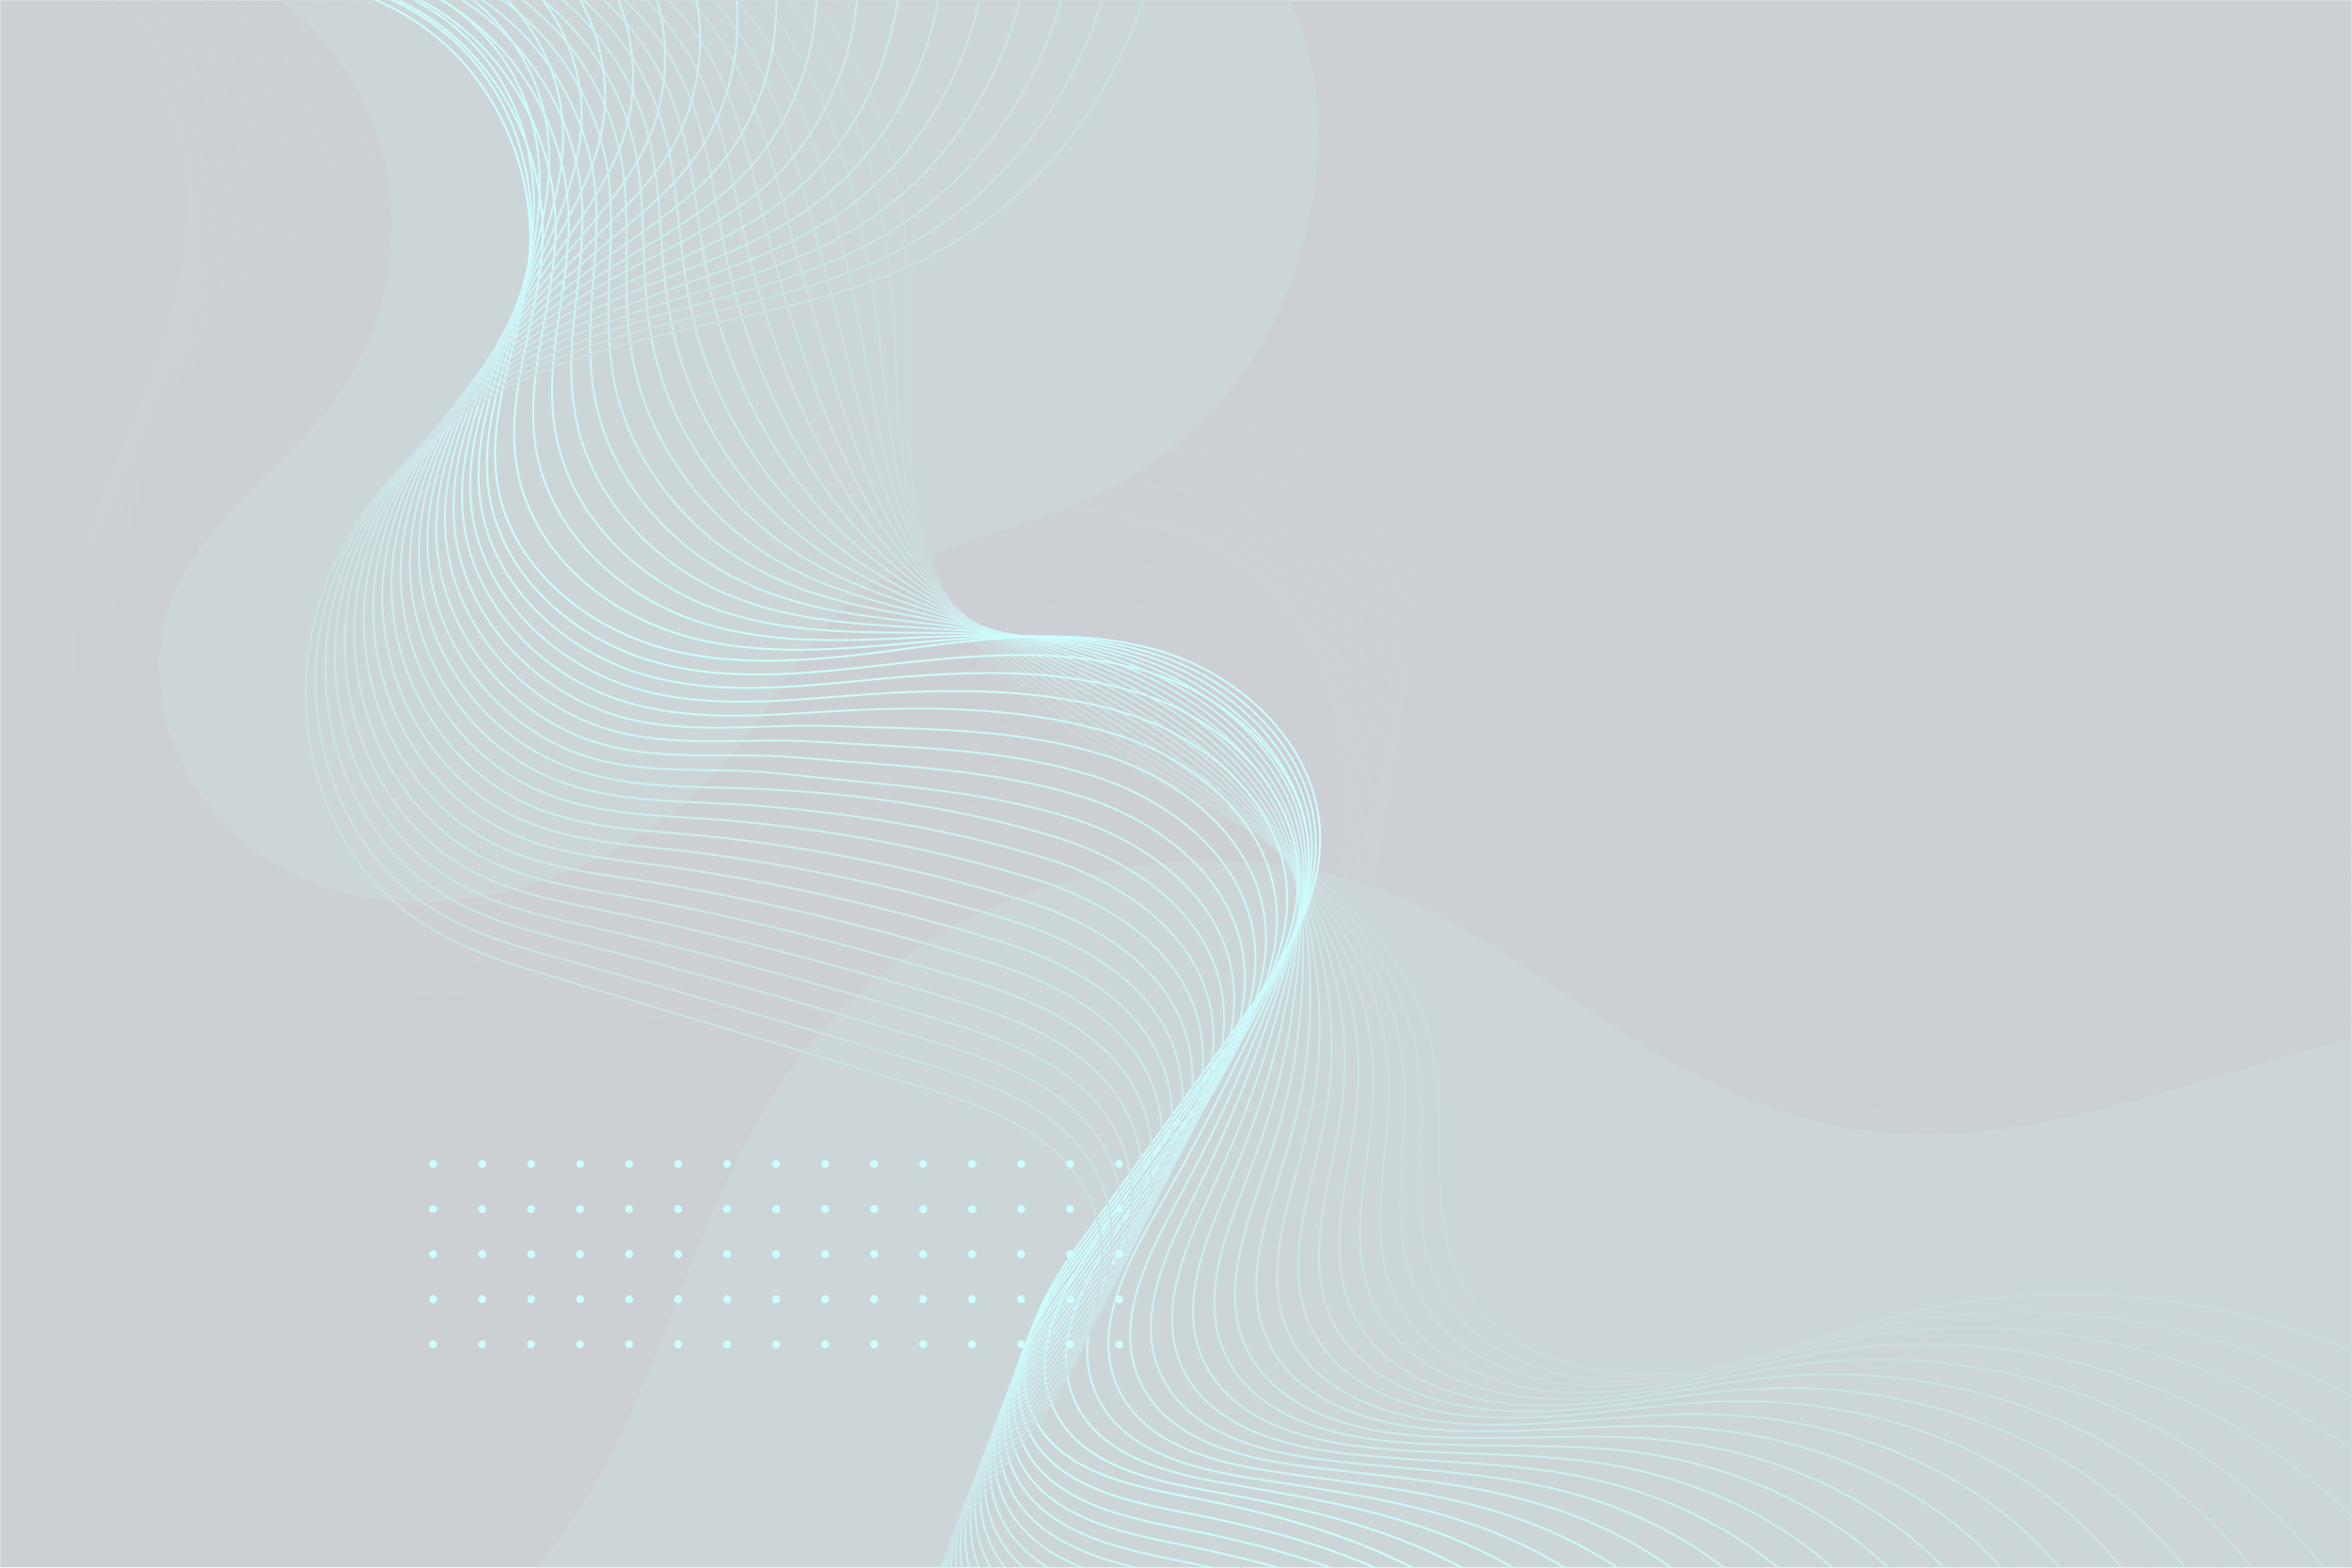 <svg opacity="0.2" width="1200" height="800" viewBox="0 0 1200 800" fill="none" xmlns="http://www.w3.org/2000/svg">
<rect x="0" y="0" width="1200" height="800" fill="#333333" stroke="none"/>
<g clip-path="url(#clip0_3_601)">
<rect width="1200" height="800" fill="white"/>
<mask id="mask0_3_601" style="mask-type:luminance" maskUnits="userSpaceOnUse" x="0" y="0" width="1200" height="800">
<path d="M1200 0H0V800H1200V0Z" fill="white"/>
</mask>
<g mask="url(#mask0_3_601)">
<path d="M1200 0H0V800H1200V0Z" fill="#011526"/>
</g>
<mask id="mask1_3_601" style="mask-type:luminance" maskUnits="userSpaceOnUse" x="0" y="0" width="1200" height="800">
<path d="M1200 0H0V800H1200V0Z" fill="white"/>
</mask>
<g mask="url(#mask1_3_601)">
<path d="M-47.1 -123.1C4.7 -171.8 79.4 -194 149.6 -181.8C219.8 -169.6 283.7 -122.9 318.1 -59.1C361.8 22.1 359.9 127.5 422.7 194.6C476 251.4 559.1 262.7 635 273.9C710.9 285.1 794.9 305.1 838 370.2C867.1 414.2 873.3 473.6 912.5 508.5C952.4 543.9 1013.7 540.7 1061.3 518.7C1108.9 496.7 1147.5 459.5 1190.5 429.3C1320.7 338 1495.4 315.2 1646 369.8" stroke="#031A2E" stroke-miterlimit="10"/>
<path d="M-54.1 -116.9C-24.7 -143.7 11.9 -161.6 50.2 -169.2C81.8 -175.5 114.5 -174.9 145.4 -167.3C152.5 -165.5 159.4 -163.4 166.2 -161C201.3 -148.3 232.9 -126.5 260.8 -99.2C279.9 -80.5 297.3 -59.7 311.1 -37.4C318.8 -25 325.5 -12.3 331.5 0.6C347.9 35.8 359.1 72.3 373.8 106.5C387.4 138.6 404.2 168.8 431.3 194.1C434 196.6 436.7 199 439.6 201.4C471.2 227.8 510.8 244.2 550.1 257.1C580.5 267.1 610.6 274.3 639.4 281.3C642.3 282 645.2 282.7 648.1 283.4C686.3 293 726.2 305.5 760.2 326.5C785.8 342.2 808.3 363.1 826.7 390.2C855.8 433.2 864.3 488.7 903.5 521C943.1 553.9 1002.9 550.6 1049.8 530C1081 516.3 1108.5 496.4 1135.9 476.6C1149.7 466.6 1163.5 456.6 1177.7 447.4C1235 410.3 1300.3 386.8 1367.1 377.6C1450.3 366.2 1535.4 377 1611 408.1" stroke="#031A2E" stroke-miterlimit="10"/>
<path d="M-61 -110.7C-30.7 -137.6 7.4 -154.6 46.4 -160.4C78.6 -165.2 111.3 -162.5 141.3 -152.7C148.2 -150.5 154.9 -147.9 161.4 -144.9C195.1 -129.7 223.9 -105.6 251.8 -77.1C270.8 -57.6 289.1 -36.8 304.4 -15.5C312.9 -3.6 320.5 8.4 327.4 20.3C346.3 52.9 360.3 85.1 377.1 115.4C392.9 143.9 411.6 170.6 440.1 193.9C442.9 196.2 445.8 198.4 448.8 200.6C481.9 224.9 522.8 242.1 560.9 257.5C590.4 269.5 617.9 279.3 643.9 288.7C646.5 289.6 649.1 290.6 651.8 291.5C686.3 304.2 722.4 319.6 753.1 342.7C776.2 360.1 796.6 382.8 815.6 410.2C844.7 452.2 855.6 503.6 894.7 533.5C934.2 563.7 992.4 560.5 1038.6 541.3C1069.3 528.6 1096.6 510.2 1123.8 492C1137.5 482.8 1151.2 473.7 1165.2 465.4C1221.8 431.9 1285.6 412 1349.6 406.3C1429.3 399.2 1508.7 414.3 1576.4 446.3" stroke="#031A2E" stroke-miterlimit="10"/>
<path d="M-68 -104.5C-36.7 -131.5 2.8 -147.7 42.5 -151.7C75.2 -155 108 -150.2 137.2 -138.3C143.9 -135.6 150.3 -132.5 156.6 -129.1C188.8 -111.4 215 -85.1 242.7 -55.4C261.6 -35 280.9 -14.4 297.6 6.1C306.9 17.5 315.3 28.7 323.1 39.6C344.5 69.5 361.1 97.5 380.2 124C398.1 148.8 418.7 172.1 448.7 193.3C451.7 195.4 454.7 197.5 457.8 199.5C492.5 222.1 534.8 240 571.7 258C600.3 272.1 625.1 284.5 648.4 296.2C650.7 297.4 653.1 298.5 655.4 299.7C686.3 315.3 718.5 333.7 745.9 359.1C766.4 378.1 784.8 402.7 804.4 430.4C833.4 471.4 846.8 518.8 885.8 546.2C925.1 573.8 981.7 570.6 1027.3 552.8C1057.6 541 1084.6 524.1 1111.6 507.5C1125.2 499.2 1138.7 491 1152.6 483.6C1208.5 453.7 1270.7 437.4 1332 435.2C1408.3 432.5 1481.8 451.9 1541.6 484.7" stroke="#031A2E" stroke-miterlimit="10"/>
<path d="M-75 -98.3C-42.7 -125.4 -1.8 -140.7 38.6 -142.9C71.9 -144.7 104.7 -137.8 133.1 -123.8C139.6 -120.6 145.8 -117 151.8 -113.2C182.6 -93.1 206.1 -64.4 233.6 -33.6C252.4 -12.4 272.7 8.2 290.7 27.7C300.7 38.6 310.1 49.1 318.8 59C342.8 86.2 362 110 383.3 132.6C403.2 153.7 425.8 173.6 457.3 192.8C460.4 194.7 463.6 196.6 466.9 198.4C503.2 219.2 546.8 237.7 582.5 258.4C610.2 274.5 632.3 289.5 652.9 303.5C655 304.9 657 306.3 659.1 307.7C686.4 326.3 714.8 347.6 738.8 375.3C756.8 396 773 422.4 793.3 450.4C822.2 490.4 838 533.8 877 558.8C916.1 583.8 971.2 580.6 1016 564.2C1045.8 553.3 1072.7 537.9 1099.4 523C1112.8 515.5 1126.3 508.2 1140 501.7C1195.2 475.4 1255.9 462.7 1314.4 464C1387.2 465.6 1455 489.3 1506.9 523" stroke="#031A2E" stroke-miterlimit="10"/>
<path d="M-82 -92.1C-48.7 -119.3 -6.5 -133.8 34.7 -134.2C68.5 -134.6 101.3 -125.5 128.9 -109.4C135.2 -105.7 141.2 -101.7 146.9 -97.3C176.2 -74.7 197.1 -43.8 224.4 -11.8C243.1 10.3 264.3 30.8 283.8 49.4C294.6 59.8 304.9 69.5 314.5 78.4C341 103 362.8 122.5 386.4 141.3C408.4 158.8 433 175.2 465.9 192.4C469.2 194.1 472.5 195.8 475.9 197.5C513.8 216.3 558.7 235.7 593.2 258.9C620 277.1 639.4 294.6 657.2 311C659 312.6 660.8 314.2 662.6 315.9C686.3 337.6 710.8 361.7 731.5 391.7C746.9 414 761.1 442.3 782 470.6C810.9 509.6 829 549 867.9 571.5C906.8 593.9 960.3 590.7 1004.5 575.7C1033.9 565.8 1060.5 551.8 1087 538.6C1100.3 532 1113.6 525.5 1127.1 519.9C1181.6 497.3 1240.8 488.1 1296.5 492.8C1365.9 498.8 1427.8 526.8 1471.9 561.3" stroke="#031A2E" stroke-miterlimit="10"/>
<path d="M-89 -86C-54.8 -113.3 -11.1 -127 30.8 -125.5C65.2 -124.4 98 -113.2 124.8 -94.9C130.9 -90.7 136.7 -86.2 142.1 -81.4C170 -56.3 188.2 -23.1 215.3 10.1C234 33 256.1 53.4 277 71.2C288.6 81 299.8 90.1 310.3 98C339.3 119.9 363.7 135.2 389.7 150.1C413.7 163.9 440.3 176.9 474.8 192C478.2 193.5 481.7 195 485.3 196.5C524.7 213.5 571 233.5 604.3 259.4C630.1 279.6 646.9 299.6 662 318.4C663.5 320.3 665 322.1 666.6 324C686.7 348.7 707.3 375.7 724.7 408C737.6 431.9 749.6 462.1 771.2 490.7C800 528.8 820.6 564.1 859.4 584.1C898.1 604 950.1 600.7 993.6 587.1C1022.5 578.1 1048.9 565.6 1075.2 554.1C1088.4 548.3 1101.6 542.8 1114.9 538.1C1168.7 519.1 1226.3 513.5 1279.2 521.7C1345.1 532.1 1401.3 564.3 1437.5 599.7" stroke="#031A2E" stroke-miterlimit="10"/>
<path d="M-96 -79.8C-60.8 -107.2 -15.7 -120 26.9 -116.7C61.8 -114.1 94.7 -100.8 120.6 -80.4C126.5 -75.8 132.1 -70.7 137.2 -65.4C163.6 -37.8 179.2 -2.3 206.1 32C224.7 55.8 247.8 76.1 270 92.9C282.3 102.2 294.4 110.5 305.8 117.4C337.4 136.6 364.3 147.7 392.6 158.7C418.7 168.8 447.2 178.3 483.2 191.5C486.8 192.8 490.4 194.1 494.1 195.5C535.1 210.6 582.7 231.3 614.8 259.8C639.7 282.1 653.8 304.6 666.2 325.8C667.4 327.9 668.7 330 669.9 332.1C686.3 359.9 703.2 389.7 717.2 424.2C727.5 449.8 737.4 481.8 759.6 510.6C788.2 547.7 811.3 579 850.1 596.5C888.5 613.8 939 610.5 981.8 598.3C1010.3 590.2 1036.5 579.2 1062.5 569.4C1075.6 564.4 1088.6 559.8 1101.8 556C1154.9 540.6 1211 538.6 1261.1 550.3C1323.6 565 1374 601.6 1402.2 637.8" stroke="#031A2E" stroke-miterlimit="10"/>
<path d="M-102.9 -73.6C-66.7 -101.1 -20.2 -113.1 23.1 -108C58.6 -103.9 91.5 -88.4 116.6 -66C122.3 -60.9 127.6 -55.4 132.5 -49.6C157.5 -19.5 170.4 18.2 197.1 53.7C215.6 78.3 239.6 98.6 263.3 114.5C276.4 123.3 289.4 130.8 301.7 136.8C335.9 153.3 365.3 160.3 395.9 167.4C424 173.9 454.5 179.9 492 191.1C495.7 192.2 499.5 193.3 503.3 194.5C545.8 207.7 594.8 229.2 625.6 260.3C649.6 284.6 661 309.7 670.7 333.2C671.7 335.5 672.6 337.8 673.6 340.1C686.4 371 699.5 403.5 710.1 440.4C717.9 467.6 725.6 501.5 748.5 530.6C777 566.8 802.5 594.1 841.3 609C879.5 623.7 928.5 620.4 970.6 609.7C998.6 602.6 1024.6 593 1050.4 584.9C1063.4 580.8 1076.3 577.1 1089.3 574.1C1141.6 562.3 1196.2 563.9 1243.6 579.1C1302.6 598.2 1347.2 639 1367.6 676.1" stroke="#031A2E" stroke-miterlimit="10"/>
<path d="M-109.9 -67.4C-72.7 -95 -24.8 -106.2 19.1 -99.2C55.1 -93.6 88.1 -76 112.4 -51.5C117.9 -45.9 123 -39.9 127.6 -33.7C151.1 -1.2 161.3 38.9 188 75.6C206.4 101 231.4 121.3 256.5 136.3C270.4 144.6 284.3 151.4 297.5 156.4C334.2 170.2 366.2 173.1 399.1 176.2C429.2 179.1 461.8 181.6 500.7 190.7C504.6 191.6 508.5 192.6 512.5 193.6C556.5 205 606.9 227.1 636.5 260.8C659.6 287.2 668.3 314.8 675.2 340.7C675.9 343.3 676.6 345.8 677.3 348.3C686.4 382.2 695.7 417.6 703 456.8C708.3 485.6 713.8 521.5 737.4 550.8C765.8 586.1 793.7 609.3 832.5 621.7C870.5 633.9 917.9 630.5 959.4 621.2C987 615 1012.7 606.9 1038.3 600.5C1051.1 597.2 1063.9 594.4 1076.8 592.4C1128.4 584.2 1181.5 589.4 1226.1 608.1C1281.7 631.5 1320.5 676.7 1333 714.6" stroke="#031A2E" stroke-miterlimit="10"/>
<path d="M-116.9 -61.2C-78.7 -88.9 -29.5 -99.2 15.2 -90.4C51.8 -83.3 84.8 -63.6 108.2 -36.9C113.5 -30.8 118.4 -24.4 122.7 -17.6C144.8 17.4 152.3 59.7 178.8 97.6C197.1 123.9 223.1 144 249.5 158.1C264.2 165.9 279 171.9 293.1 175.9C332.4 187 366.9 185.7 402.2 184.9C434.4 184.2 468.9 183.2 509.3 190.3C513.3 191 517.4 191.8 521.5 192.6C567.1 202.2 618.8 225 647.2 261.2C669.4 289.6 675.4 319.8 679.6 348C680 350.8 680.4 353.6 680.9 356.3C686.3 393.3 691.9 431.5 695.8 473C698.6 503.4 701.9 541.2 726.2 570.8C754.4 605.1 784.8 624.4 823.6 634.2C861.3 643.8 907.3 640.4 948.1 632.5C975.2 627.2 1000.8 620.6 1026.1 615.8C1038.8 613.4 1051.5 611.4 1064.2 610.3C1115.1 605.7 1166.7 614.4 1208.5 636.7C1260.6 664.5 1293.7 713.9 1298.2 752.7" stroke="#031A2E" stroke-miterlimit="10"/>
<path d="M-123.9 -55C-84.8 -82.8 -34.1 -92.3 11.3 -81.7C48.4 -73.1 81.5 -51.3 104.1 -22.5C109.3 -15.9 113.9 -9 117.9 -1.8C138.5 35.7 143.4 80.3 169.7 119.3C187.9 146.4 214.8 166.5 242.7 179.7C258.1 187 273.9 192.3 288.8 195.3C330.6 203.7 367.7 198.3 405.3 193.6C439.5 189.3 476 184.8 517.9 189.9C522.1 190.4 526.3 191 530.6 191.7C577.7 199.5 630.8 222.9 658 261.8C679.2 292.3 682.6 325 684.1 355.6C684.2 358.6 684.4 361.6 684.5 364.6C686.3 404.6 688.1 445.6 688.5 489.5C688.8 521.6 689.9 561.2 714.9 591.1C742.9 624.5 775.8 639.7 814.6 647.1C852.1 654.2 896.5 650.7 936.6 644.2C963.3 639.9 988.6 634.8 1013.7 631.6C1026.3 630 1038.8 629 1051.3 628.7C1101.5 627.7 1151.5 640 1190.5 665.8C1239.2 697.9 1266.4 751.7 1263.1 791.3" stroke="#031A2E" stroke-miterlimit="10"/>
<path d="M-130.9 -48.9C-90.8 -76.8 -38.7 -85.5 7.4 -73C45.1 -62.9 78.2 -39 99.9 -8.1C104.9 -1 109.2 6.4 112.9 14.1C132.1 54.1 134.3 101 160.4 141.2C178.5 169.2 206.4 189.2 235.7 201.4C251.9 208.2 268.6 212.7 284.4 214.7C328.8 220.4 368.5 210.9 408.3 202.2C444.6 194.3 483.1 186.3 526.4 189.4C530.7 189.7 535.1 190.1 539.5 190.6C588.2 196.5 642.6 220.6 668.6 262.1C688.9 294.6 689.7 329.9 688.4 362.8C688.3 366.1 688.1 369.3 688 372.5C686.1 415.6 684.2 459.4 681.2 505.5C679 539.2 677.9 580.8 703.6 610.9C731.5 643.4 766.8 654.6 805.5 659.4C842.7 664 885.7 660.4 925.1 655.3C951.3 651.9 976.4 648.3 1001.3 646.8C1013.8 646 1026.2 645.9 1038.5 646.6C1088 649.2 1136.5 665.1 1172.7 694.3C1217.9 730.8 1239.4 788.8 1228.2 829.3" stroke="#031A2E" stroke-miterlimit="10"/>
<path d="M-137.9 -42.7C-96.8 -70.7 -43.3 -78.5 3.5 -64.2C41.7 -52.6 74.8 -26.6 95.8 6.4C100.6 13.9 104.7 21.8 108.1 30C125.8 72.4 125.4 121.6 151.3 163C169.3 191.8 198.2 211.7 228.8 223.1C245.8 229.4 263.3 233.1 280.1 234.2C327.1 237.1 369.3 223.6 411.4 210.9C449.7 199.4 490.2 187.9 535 188.9C539.5 189 544 189.2 548.5 189.6C598.7 193.6 654.4 218.5 679.3 262.6C698.7 297.1 696.9 335 692.7 370.3C692.3 373.8 691.9 377.2 691.5 380.7C685.8 426.8 680.3 473.5 673.9 521.9C669.2 557.2 665.8 600.8 692.3 631.1C720 662.7 757.8 669.9 796.5 672.1C833.5 674.2 874.9 670.5 913.7 666.8C939.4 664.3 964.4 662.2 989 662.4C1001.3 662.5 1013.6 663.2 1025.8 664.8C1074.6 671 1121.5 690.5 1155 723.2C1196.8 764.1 1212.4 826.4 1193.3 867.7" stroke="#031A2E" stroke-miterlimit="10"/>
<path d="M-144.9 -36.5C-102.8 -64.6 -47.9 -71.6 -0.4 -55.5C38.4 -42.4 71.5 -14.3 91.7 20.9C96.3 28.9 100.2 37.3 103.3 45.9C119.6 90.8 116.5 142.3 142.2 184.8C160.1 214.5 189.9 234.3 222 244.8C239.7 250.6 258.2 253.5 275.9 253.6C325.4 253.8 370.3 236.3 414.6 219.6C455 204.5 497.4 189.5 543.7 188.5C548.3 188.4 553 188.4 557.7 188.6C609.5 190.8 666.5 216.3 690.2 263C708.7 299.6 704.2 339.9 697.3 377.7C696.6 381.4 695.9 385.1 695.3 388.8C685.9 438 676.8 487.5 666.9 538.2C659.8 575.2 654.1 620.6 681.3 651.2C708.8 682 749.2 685.1 787.8 684.7C824.5 684.3 864.5 680.5 902.5 678.2C927.8 676.6 952.5 676 976.9 677.9C989.1 678.8 1001.3 680.5 1013.3 682.9C1061.4 692.8 1106.8 715.8 1137.5 752C1175.8 797.2 1185.7 863.8 1158.7 906" stroke="#031A2E" stroke-miterlimit="10"/>
<path d="M-151.8 -30.3C-108.8 -58.5 -52.5 -64.6 -4.2 -46.7C35.1 -32.1 68.3 -1.9 87.6 35.4C92 43.9 95.7 52.8 98.5 61.9C113.3 109.3 107.6 163 133.1 206.8C151 237.3 181.7 257.1 215.2 266.6C233.7 271.9 253.1 274.1 271.6 273.2C323.6 270.7 371.1 249.1 417.8 228.4C460.3 209.7 504.7 191.1 552.5 188.2C557.3 187.9 562.1 187.8 566.9 187.8C620.2 188.1 678.6 214.4 701.1 263.6C718.7 302.2 711.5 345.1 701.9 385.2C701 389.1 700 393.1 699 397C686 449.2 673.1 501.6 659.8 554.6C650.2 593.2 642.2 640.6 670.2 671.3C697.5 701.2 740.4 700.4 779 697.3C815.5 694.4 854 690.5 891.3 689.6C916.1 689 940.7 689.8 964.8 693.4C976.9 695.2 988.9 697.7 1000.8 701.1C1048.2 714.6 1092 741.2 1120 780.9C1154.9 830.5 1159 901.4 1124.1 944.4" stroke="#031A2E" stroke-miterlimit="10"/>
<path d="M-158.8 -24.1C-114.8 -52.4 -57.1 -57.7 -8.1 -38C40.9 -18.3 79.8 26.1 93.7 77.7C107.1 127.6 98.6 183.6 124.1 228.5C151.7 277.2 212.9 297.7 267.4 292.5C321.9 287.3 372 261.5 421 237C470 212.4 521.2 188.2 576 186.7C630.8 185.2 690.6 212.1 711.9 264C730.2 308.7 716.5 359.1 702.7 405C686 460.3 669.4 515.5 652.7 570.8C640.6 611.1 630.3 660.4 659.1 691.3C686.2 720.3 731.6 715.5 770.2 709.8C830.6 700.9 892.7 695.7 952.7 708.8C1012.7 721.9 1071 755.7 1102.4 809.6C1133.8 863.5 1132.1 938.7 1089.3 982.6" stroke="#031A2E" stroke-miterlimit="10"/>
<path d="M-123.5 -41.7C-80.1 -61.9 -27.6 -59.3 13.9 -36.2C55.5 -13.1 85.2 30.4 94.6 83.2C103.5 133.2 94.4 190.1 118.7 236.6C145.1 286.7 205.4 310.5 260.8 306.5C314.2 302.7 363.1 277.5 411.5 254.9C462.3 231.1 515.7 208.7 572.2 207C626.5 205.4 685.8 230.7 707.8 281.4C726.8 325.1 714.2 375.4 700.8 420.9C684.7 475.3 668 529.4 651.8 583.8C639.9 624.1 630.4 673.3 659.2 704.2C686.4 733.4 731.9 729.3 770.7 723.8C830 715.3 890.9 709.7 949.8 722.5C1008.9 735.3 1066 768.8 1096.9 821.9C1127.8 875 1126.4 948.7 1085.2 992.5" stroke="#031A2E" stroke-miterlimit="10"/>
<path d="M-88.3 -59.3C-45.4 -71.5 1.7 -60.9 35.8 -34.4C70 -7.9 90.6 34.6 95.5 88.6C100.1 138.7 90.1 196.5 113.4 244.6C138.4 296.1 198.1 323.1 254.2 320.4C306.3 317.9 354.2 293.5 402 272.8C454.7 249.8 510.2 229.2 568.5 227.4C622.3 225.8 681.1 249.4 703.8 299C723.5 341.8 712 391.8 699 437.1C683.5 490.6 666.7 543.7 651 597.1C639.3 637.4 630.7 686.5 659.4 717.4C686.7 746.8 732.4 743.4 771.4 738C829.6 729.8 889.2 724 947 736.4C1005.1 748.9 1061.2 782.2 1091.5 834.5C1121.8 886.8 1120.7 959 1081.1 1002.7" stroke="#031A2E" stroke-miterlimit="10"/>
<path d="M-53 -76.9C-10.7 -81 31 -62.6 57.8 -32.7C84.5 -2.9 96.1 38.7 96.4 94C96.7 144 85.8 202.9 108.1 252.5C131.8 305.4 190.7 335.6 247.6 334.2C298.5 333 345.4 309.5 392.5 290.5C447.1 268.4 504.7 249.5 564.7 247.5C617.9 245.9 676.3 267.8 699.8 316.2C720.2 358.1 709.9 407.9 697.2 452.8C682.2 505.4 665.4 557.4 650.3 609.9C638.9 650.3 631 699.2 659.7 730.1C687.1 759.7 732.9 757 772.2 751.8C829.3 744.1 887.7 737.8 944.3 749.9C1001.5 762.1 1056.5 795.1 1086.1 846.6C1115.8 898.1 1115 968.7 1077 1012.4" stroke="#031A2E" stroke-miterlimit="10"/>
<path d="M-17.7 -94.5C24 -90.5 60.4 -64.4 79.8 -30.9C99 2.1 101.7 42.7 97.3 99.4C93.4 149.3 81.5 209.3 102.7 260.5C125.2 314.7 183.3 350.8 240.9 348.1C290.4 345.7 336.6 325.7 382.9 308.3C439.5 287.1 499.1 269.9 560.8 267.8C613.5 266.1 671.4 286.4 695.6 333.6C716.7 374.5 707.5 424.1 695.2 468.7C680.8 520.4 663.7 571.3 649.3 623C638 663.4 631.1 712.1 659.6 743.1C687.1 772.9 733.1 770.9 772.5 765.8C828.4 758.5 885.6 751.9 941.1 763.7C997.3 775.6 1051.2 808.4 1080.3 859.1C1109.4 909.8 1108.9 978.9 1072.6 1022.5" stroke="#031A2E" stroke-miterlimit="10"/>
<path d="M17.6 -112.1C58.7 -100 89.7 -66.3 101.8 -29.2C113.5 6.9 107.5 46.6 98.3 104.8C90.4 154.6 77.4 215.7 97.5 268.5C118.7 324.1 176 363.8 234.4 362C282.7 360.5 327.9 341.9 373.4 326.2C432 306 493.6 290.4 557.1 288.2C609.3 286.5 666.7 305.1 691.6 351.2C713.3 391.2 705.3 440.6 693.4 484.9C679.5 535.7 662.4 585.6 648.5 636.3C637.4 676.7 631.3 725.3 659.8 756.2C687.4 786.2 733.5 784.9 773.2 779.9C828 773 884 766 938.3 777.5C993.6 789.1 1046.4 821.7 1074.9 871.5C1103.4 921.3 1103.3 988.9 1068.5 1032.4" stroke="#031A2E" stroke-miterlimit="10"/>
<path d="M52.8 -129.7C93.4 -109.6 119.1 -68.2 123.7 -27.4C128.1 11.8 113.3 50.6 99.1 110.2C87.3 159.8 73 222.1 92.1 276.5C112 333.5 168.5 373.1 227.8 375.9C274.8 378.1 319.3 358.2 363.9 344C424.6 324.8 488.2 310.8 553.3 308.4C604.9 306.7 661.8 323.6 687.5 368.5C709.9 407.5 703.1 456.7 691.5 500.7C678.3 550.6 661 599.4 647.6 649.2C636.7 689.6 631.5 738.1 659.9 769C687.6 799.2 733.8 798.6 773.8 793.8C827.5 787.3 882.2 780 935.4 791.1C989.7 802.4 1041.5 834.7 1069.4 883.7C1097.3 932.7 1097.5 998.8 1064.3 1042.2" stroke="#031A2E" stroke-miterlimit="10"/>
<path d="M88.1 -147.3C128.1 -119.1 148.7 -70.1 145.7 -25.7C142.8 16.5 119.3 54.6 100.1 115.5C84.5 165 68.9 228.4 86.8 284.4C105.5 342.7 161.1 385.4 221.2 389.7C266.9 392.9 310.6 374.4 354.4 361.8C417.2 343.7 482.7 331.1 549.5 328.7C600.6 326.9 657 342.1 683.5 385.9C706.6 424 700.9 473 689.7 516.6C677.1 565.6 659.7 613.3 646.8 662.3C636.2 702.7 631.7 751 660.1 782C688 812.4 734.2 812.5 774.4 807.8C826.9 801.7 880.5 794.1 932.6 804.8C986 815.8 1036.6 847.9 1064 896.1C1091.4 944.3 1091.8 1008.8 1060.3 1052.2" stroke="#031A2E" stroke-miterlimit="10"/>
<path d="M123.4 -164.9C162.8 -128.6 178.3 -72 167.7 -23.9C157.6 21.4 125.4 58.6 101 121C81.7 170.4 64.6 234.8 81.5 292.5C98.9 352.1 153.7 397.7 214.6 403.6C259 407.8 302 390.9 344.9 379.6C409.8 362.6 477.2 351.5 545.7 348.9C596.2 347.1 652.2 360.6 679.4 403.3C703.2 440.4 698.7 489.2 687.8 532.6C675.7 580.7 658.3 627.4 645.9 675.4C635.5 715.9 631.9 764 660.2 795C688.2 825.6 734.6 826.4 775 821.9C826.4 816.1 878.7 808.2 929.7 818.7C982.1 829.4 1031.7 861.3 1058.5 908.6C1085.3 956 1086 1019 1056.1 1062.3" stroke="#031A2E" stroke-miterlimit="10"/>
<path d="M158.7 -182.5C197.6 -138.2 208 -73.9 189.7 -22.2C172.5 26.3 131.6 62.7 101.9 126.3C78.9 175.7 60.4 241.1 76.2 300.3C92.4 361.3 146.3 409.9 208 417.4C251.1 422.6 293.3 407.2 335.4 397.4C402.5 381.7 471.7 371.9 542 369.2C592 367.4 647.5 379.2 675.4 420.7C699.9 456.9 696.5 505.5 686 548.5C674.5 595.7 657 641.3 645.2 688.4C635 728.9 632.2 776.9 660.5 807.9C688.6 838.7 735.1 840.2 775.8 835.8C826.1 830.4 877.2 822.2 927 832.3C978.5 842.7 1026.9 874.3 1053.2 920.9C1079.5 967.5 1080.5 1028.9 1052.1 1072.2" stroke="#031A2E" stroke-miterlimit="10"/>
<path d="M194 -200.1C232.3 -147.7 237.7 -75.6 211.7 -20.4C187.3 31.3 137.9 66.9 102.9 131.8C76.3 181.2 56.3 247.6 70.9 308.4C85.9 370.8 138.9 422.3 201.4 431.4C243.3 437.5 284.7 423.9 325.9 415.3C395.1 400.9 466.2 392.4 538.2 389.5C587.7 387.6 642.7 397.8 671.4 438.2C696.6 473.4 694.3 521.8 684.2 564.5C673.3 610.8 655.7 655.3 644.4 701.6C634.5 742.1 632.5 790 660.7 820.9C688.9 851.9 735.5 854.1 776.4 849.9C825.5 844.8 875.4 836.3 924.1 846.1C974.6 856.2 1022 887.6 1047.7 933.3C1073.4 979 1074.7 1039 1048 1082.1" stroke="#031A2E" stroke-miterlimit="10"/>
<path d="M229.2 -217.7C266.9 -157.2 267.3 -77.4 233.6 -18.7C202.1 36.2 144.1 71.1 103.7 137.1C73.5 186.5 52 253.9 65.5 316.3C79.3 380 131.5 434.3 194.8 445.1C235.4 452.1 276.1 440.3 316.4 433C387.8 420.1 460.7 412.7 534.4 409.7C583.3 407.8 637.9 416.3 667.3 455.5C693.2 489.8 692 538 682.3 580.4C671.9 625.8 654.3 669.3 643.5 714.6C633.8 755.2 632.6 802.8 660.8 833.8C689.1 865 735.9 867.8 777 863.8C825 859.1 873.7 850.3 921.2 859.8C970.8 869.7 1017.1 900.8 1042.2 945.7C1067.3 990.6 1068.9 1049 1043.8 1092.1" stroke="#031A2E" stroke-miterlimit="10"/>
<path d="M264.5 -235.3C301.6 -166.7 297 -79.1 255.5 -16.9C216.8 41.2 150.4 75.4 104.5 142.6C70.7 192.2 47.7 260.3 60.1 324.4C72.7 389.5 124 446.5 188.1 459.1C227.4 466.9 267.4 457 306.8 450.9C380.4 439.6 455.2 433.2 530.5 430C578.9 428.1 633 434.9 663.1 472.9C689.7 506.3 689.6 554.2 680.3 596.3C670.5 640.8 652.8 683.2 642.5 727.6C633.1 768.2 632.7 815.7 660.8 846.7C689.2 878.1 736.1 881.6 777.5 877.7C824.4 873.3 871.8 864.2 918.2 873.4C966.9 883 1012 913.8 1036.5 957.9C1061 1002 1062.9 1058.9 1039.4 1101.9" stroke="#031A2E" stroke-miterlimit="10"/>
<path d="M299.8 -252.9C336.4 -176.3 326.6 -80.8 277.5 -15.1C231.6 46.3 156.8 79.8 105.5 148C68.1 197.7 43.6 266.7 54.8 332.4C66.2 398.8 116.7 458.5 181.5 473C219.6 481.6 258.8 473.7 297.3 468.8C373.1 459.2 449.7 453.7 526.8 450.4C574.6 448.4 628.2 453.6 659.2 490.5C686.5 522.9 687.5 570.6 678.6 612.4C669.2 656 651.6 697.4 641.8 740.8C632.6 781.4 633 828.8 661 859.8C689.5 891.4 736.5 895.6 778.1 891.9C823.8 887.8 870.1 878.5 915.4 887.3C963.1 896.6 1007.2 927.2 1031.1 970.4C1055 1013.6 1057.3 1069 1035.4 1112" stroke="#031A2E" stroke-miterlimit="10"/>
<path d="M335.1 -270.5C371.1 -185.8 356.3 -82.6 299.5 -13.4C246.5 51.3 163.2 84.1 106.4 153.3C65.5 203.2 39.5 273 49.5 340.2C59.8 407.9 109.4 470.2 174.9 486.7C211.8 496 250.2 490.2 287.7 486.4C365.6 478.6 444.1 473.9 522.9 470.4C570.2 468.4 623.3 471.9 655 507.6C683 539.1 685.1 586.6 676.6 628.1C667.8 670.8 650.3 711.1 640.8 753.7C632 794.4 633.1 841.6 661 872.6C689.7 904.4 736.7 909.1 778.6 905.7C823.2 901.9 868.2 892.4 912.4 900.8C959.2 909.8 1002.2 940.2 1025.5 982.6C1048.9 1025 1051.4 1078.9 1031.1 1121.8" stroke="#031A2E" stroke-miterlimit="10"/>
<path d="M370.4 -288.1C405.8 -195.3 386 -84.2 321.5 -11.6C261.3 56.4 169.6 88.7 107.4 158.8C62.9 209 35.3 279.5 44.3 348.3C53.3 417.4 102.3 482.1 168.4 500.7C204.1 510.7 241.6 507 278.3 504.4C358.4 498.6 438.7 494.4 519.2 490.9C566 488.9 618.6 490.7 651 525.2C679.7 555.7 682.9 603 674.8 644.2C666.5 686 648.9 725.3 640.1 766.9C631.5 807.6 633.4 854.6 661.3 885.7C690.1 917.7 737.3 923.1 779.4 919.9C822.9 916.4 866.7 906.6 909.7 914.8C955.5 923.5 997.4 953.6 1020.2 995.2C1043 1036.8 1045.8 1089.1 1027.1 1131.9" stroke="#031A2E" stroke-miterlimit="10"/>
<path d="M405.6 -305.7C440.4 -204.9 415.5 -85.9 343.4 -9.9C276 61.3 175.9 93.1 108.2 164.1C60.1 214.5 31 285.7 38.8 356.2C46.6 426.7 94.9 493.7 161.7 514.5C196.2 525.2 232.9 523.7 268.7 522.1C350.9 518.4 433.1 514.7 515.3 511.1C561.5 509 613.7 509.2 646.8 542.6C676.1 572.2 680.5 619.3 672.8 660.1C665.1 701 647.4 739.2 639.1 779.9C630.8 820.6 633.4 867.5 661.3 898.5C690.2 930.7 737.5 936.8 779.8 933.7C822.1 930.6 864.7 920.5 906.6 928.3C951.5 936.7 992.3 966.6 1014.5 1007.4C1036.7 1048.2 1039.8 1099 1022.8 1141.7" stroke="#031A2E" stroke-miterlimit="10"/>
</g>
<mask id="mask2_3_601" style="mask-type:luminance" maskUnits="userSpaceOnUse" x="0" y="0" width="1200" height="800">
<path d="M1200 0H0V800H1200V0Z" fill="white"/>
</mask>
<g mask="url(#mask2_3_601)">
<path d="M66.9 -30.8C117.7 -25.9 164.8 7.4 186.4 53.6C208 99.8 203.3 157.3 174.4 199.4C147.8 238.2 102.7 264.5 86.7 308.7C69.6 356.2 94.7 412.5 137.6 439.1C213.6 486.1 320.9 448.3 374.5 383.8C393.5 361 405.4 334 427.3 313.5C462.1 280.9 503.6 274.9 546.2 258.2C587.5 242 622.9 211.8 645 173.3C674.1 122.7 686.4 37 649.5 -13.3C629.4 -40.7 591.6 -56.4 559.7 -44.5L66.9 -30.8Z" fill="#013440"/>
</g>
<mask id="mask3_3_601" style="mask-type:luminance" maskUnits="userSpaceOnUse" x="0" y="0" width="1200" height="800">
<path d="M1200 0H0V800H1200V0Z" fill="white"/>
</mask>
<g mask="url(#mask3_3_601)">
<path d="M1381.9 534.2C1333.7 512.8 1278.2 514 1226.4 524.2C1148.7 539.5 1075.2 574.2 995.4 578.6C930.4 582.2 876.6 559.4 823.5 524.2C788.4 500.9 754.4 475.2 715.4 458.5C610.6 413.7 475.9 449.6 407.3 540.6C364.2 597.8 346.8 669.7 315.8 734.2C284.8 798.7 230.5 861.4 159 865.4V940.9H1382L1381.9 534.2Z" fill="#013440"/>
</g>
<mask id="mask4_3_601" style="mask-type:luminance" maskUnits="userSpaceOnUse" x="0" y="0" width="1200" height="800">
<path d="M1200 0H0V800H1200V0Z" fill="white"/>
</mask>
<g mask="url(#mask4_3_601)">
<path d="M218.6 -50.7C268.7 -73 328.8 -70.3 376.7 -43.6C424.7 -16.9 459.5 33.3 468.4 88.5C479.7 158.7 451.5 235 480.3 299.8C504.7 354.7 562.4 384 614.8 411.4C667.3 438.9 723.3 474.6 738.2 533C748.3 572.4 737.7 617.3 757.4 652.6C777.5 688.5 823 701.7 863.2 697.7C903.4 693.8 941 676.4 980 665.4C1098 631.9 1231 659.5 1326.9 737.6" stroke="#013440" stroke-miterlimit="10"/>
<path d="M213.5 -48.7C245 -62.4 280.5 -65.9 313.9 -59.6C334.2 -55.8 353.8 -48.4 371.4 -37.7C383.1 -30.5 393.9 -21.9 403.6 -12.2C426.8 11.2 443.4 41 453 73.6C455.3 81.4 457.2 89.3 458.6 97.3C463.5 124.5 463.5 152.2 463.3 179.2C463 214.3 462.2 248.4 472.5 280.2C474.8 287.2 477.6 294.2 481.1 301C493.7 325.6 513.4 344.8 536.2 361.5C561.6 380.1 590.9 395.7 617.6 411.2C621.2 413.3 624.8 415.4 628.4 417.6C654.5 433.5 679.5 451.6 698.8 473.8C714.2 491.4 725.9 511.8 730.9 535.8C733.6 548.6 734.2 562 734.3 575.4C734.7 603.2 733.3 631.7 746.6 655.8C764 687.2 801.1 700.9 836.8 701.4C841.8 701.5 846.7 701.3 851.6 700.9C891.5 697.5 928.9 681.4 967.5 671.6C977.2 669.1 987 667.1 996.8 665.4C1051.3 656.3 1107.6 660.1 1160.1 675.3C1212.4 690.5 1260.6 717 1300.3 752" stroke="#013E49" stroke-miterlimit="10"/>
<path d="M208.4 -46.6C240.3 -60.1 276.1 -62.8 309.4 -55.5C329.6 -51.1 348.9 -43 366 -31.6C377.4 -24 387.8 -15 396.9 -4.9C418.8 19.3 433.6 49.6 443 82.4C445.3 90.3 447.2 98.3 448.8 106.3C454.3 133.6 455.8 160.8 457.1 186.9C458.8 220.7 460.2 252.8 472.1 282.8C474.7 289.4 477.8 296 481.6 302.4C495.2 325.6 515.6 343.8 538.8 360.2C564.7 378.4 594.2 394.7 620 411.2C623.5 413.4 626.9 415.7 630.3 418C655.2 435 677.8 453.8 695 476.4C708.8 494.3 719 514.8 723 538.7C725.1 551.5 725.2 564.9 724.9 578.3C724.3 606.1 722 634.7 735.3 659.2C752.4 690.4 789.4 703.8 824.8 704.6C829.7 704.7 834.6 704.6 839.5 704.2C879.1 701.3 916.3 686.5 954.5 677.9C964.1 675.7 973.8 674 983.5 672.7C1037.3 665.3 1092.5 670.8 1142.8 687.7C1192.9 704.5 1237.7 732.4 1273.4 766.7" stroke="#014752" stroke-miterlimit="10"/>
<path d="M203.4 -44.5C235.7 -57.7 271.9 -59.8 305.1 -51.5C325.2 -46.5 344.2 -37.7 360.7 -25.6C371.7 -17.6 381.7 -8.2 390.3 2.3C410.9 27.3 423.8 58 433.2 91.2C435.4 99.2 437.5 107.2 439.2 115.2C445.2 142.5 448.3 169.4 451.2 194.5C455 227.1 458.6 257.1 472 285.2C475 291.4 478.4 297.6 482.5 303.6C497.1 325.4 518.2 342.6 541.9 358.6C568.3 376.5 598 393.3 622.9 410.9C626.3 413.3 629.6 415.7 632.8 418.1C656.5 436.1 676.7 455.8 691.9 478.7C704 496.9 712.9 517.5 715.7 541.4C717.2 554.2 716.8 567.5 716 580.9C714.4 608.6 711.2 637.5 724.5 662.2C741.4 693.2 778.2 706.4 813.3 707.4C818.2 707.5 823 707.5 827.8 707.2C867.1 704.8 904.1 691.2 941.9 683.9C951.4 682 961 680.6 970.6 679.6C1023.7 673.9 1077.8 681.2 1126 699.6C1174 718 1215.3 747.3 1246.9 780.9" stroke="#02515B" stroke-miterlimit="10"/>
<path d="M198.3 -42.4C231 -55.4 267.6 -56.8 300.6 -47.4C320.6 -41.8 339.3 -32.2 355.3 -19.6C366 -11.2 375.5 -1.3 383.5 9.4C402.8 35.2 413.9 66.4 423.1 99.9C425.3 108 427.4 116.1 429.4 124.1C436 151.5 440.6 178 445.1 202.1C451 233.4 456.8 261.4 471.8 287.7C475.1 293.5 478.9 299.2 483.2 304.9C498.9 325.3 520.6 341.5 544.7 357.2C571.6 374.7 601.4 392.2 625.5 410.8C628.7 413.3 631.9 415.8 635 418.5C657.5 437.6 675.3 458 688.5 481.4C699 499.9 706.5 520.6 708.2 544.5C709.1 557.3 708.2 570.6 706.9 583.9C704.4 611.5 700.1 640.7 713.5 665.7C730 696.6 766.8 709.4 801.6 710.7C806.4 710.9 811.3 710.9 816 710.6C855 708.7 891.8 696.4 929.2 690.3C938.6 688.8 948.1 687.6 957.5 686.9C1009.9 682.9 1062.9 692 1108.9 712C1154.7 732 1192.6 762.7 1220.1 795.6" stroke="#025B64" stroke-miterlimit="10"/>
<path d="M193.2 -40.3C226.3 -53.1 263.3 -53.8 296.2 -43.4C316.1 -37.1 334.5 -26.9 350 -13.6C360.4 -4.7 369.4 5.5 376.9 16.6C394.9 43.2 404.1 74.9 413.2 108.7C415.4 116.9 417.6 125 419.7 133C426.8 160.4 433 186.6 439.1 209.7C447 239.8 455.1 265.8 471.6 290.2C475.3 295.6 479.3 300.9 484 306.2C500.7 325.2 523.1 340.4 547.7 355.8C575.2 372.9 605.1 391.1 628.3 410.7C631.4 413.3 634.4 416 637.3 418.8C658.6 439 673.9 460.2 685.1 483.9C694 502.7 700.1 523.6 700.7 547.4C701 560.2 699.6 573.5 697.9 586.8C694.4 614.3 689.2 643.8 702.6 669C718.9 699.7 755.5 712.3 790 713.8C794.8 714 799.6 714 804.3 713.9C843 712.5 879.6 701.5 916.6 696.6C925.9 695.4 935.2 694.5 944.6 694.1C996.3 691.8 1048.1 702.6 1092 724.3C1135.7 745.9 1170.2 778 1193.5 810.2" stroke="#02646D" stroke-miterlimit="10"/>
<path d="M188.1 -38.2C221.6 -50.8 259 -50.7 291.7 -39.3C311.5 -32.4 329.6 -21.5 344.6 -7.5C354.6 1.8 363.2 12.4 370.2 23.8C386.8 51.3 394.2 83.3 403.2 117.5C405.4 125.8 407.6 133.9 409.9 142C417.6 169.5 425.2 195.2 433 217.4C443 246.2 453.3 270.2 471.4 292.8C475.4 297.8 479.8 302.7 484.7 307.6C502.4 325.2 525.5 339.4 550.5 354.5C578.5 371.3 608.6 390.1 630.9 410.7C633.9 413.5 636.8 416.3 639.5 419.2C659.6 440.4 672.5 462.4 681.7 486.5C688.9 505.6 693.7 526.6 693.1 550.4C692.8 563.2 690.9 576.5 688.7 589.7C684.2 617.1 678.1 646.9 691.5 672.4C707.5 703 744 715.2 778.2 717C783 717.3 787.7 717.3 792.4 717.2C830.7 716.3 867.2 706.5 903.8 702.9C913 702 922.2 701.5 931.5 701.4C982.5 700.8 1033.2 713.4 1074.9 736.7C1116.4 759.9 1147.5 793.4 1166.7 824.9" stroke="#026E77" stroke-miterlimit="10"/>
<path d="M183.1 -36.2C216.9 -48.6 254.8 -47.8 287.3 -35.4C307 -27.9 324.8 -16.3 339.3 -1.6C349 8.1 357.1 19.1 363.5 30.9C378.8 59.2 384.4 91.7 393.3 126.2C395.4 134.5 397.8 142.8 400.2 150.9C408.4 178.4 417.6 203.8 427 225C439.1 252.6 451.5 274.5 471.2 295.2C475.5 299.8 480.2 304.3 485.5 308.8C504.2 325 528.1 338.3 553.5 352.9C582 369.3 612.3 388.7 633.7 410.5C636.6 413.4 639.3 416.4 641.9 419.4C660.8 441.7 671.3 464.4 678.4 488.9C684 508.2 687.3 529.4 685.7 553.1C684.8 565.9 682.4 579.1 679.7 592.4C674.3 619.8 667.2 649.7 680.5 675.5C696.3 705.9 732.6 717.9 766.5 719.9C771.2 720.2 775.9 720.3 780.6 720.3C818.6 720 854.9 711.4 891.1 709C900.2 708.4 909.3 708.2 918.4 708.4C968.7 709.5 1018.3 723.9 1057.8 748.7C1097.2 773.5 1124.8 808.4 1140 839.2" stroke="#027880" stroke-miterlimit="10"/>
<path d="M178 -34.1C212.2 -46.3 250.4 -44.8 282.9 -31.3C302.5 -23.2 320 -10.8 334 4.4C343.3 14.6 351 26 356.9 38.1C370.9 67.2 374.6 100.1 383.4 135C385.5 143.4 387.9 151.7 390.5 159.8C399.2 187.4 410 212.4 421 232.6C435.2 258.9 449.8 278.9 471 297.7C475.7 301.8 480.7 306 486.2 310.1C506 324.9 530.5 337.2 556.4 351.5C585.4 367.5 615.9 387.6 636.3 410.4C639 413.4 641.6 416.6 644.1 419.7C661.8 443.1 669.9 466.5 675 491.4C679 511 680.9 532.3 678.2 556C676.7 568.8 673.8 582 670.7 595.2C664.3 622.5 656.3 652.7 669.6 678.8C685.1 709 721.3 720.7 754.9 723C759.6 723.3 764.2 723.5 768.8 723.5C806.5 723.7 842.6 716.4 878.5 715.2C887.5 714.9 896.5 715 905.5 715.5C955.1 718.3 1003.5 734.5 1040.9 760.9C1078.1 787.3 1102.3 823.6 1113.4 853.7" stroke="#038189" stroke-miterlimit="10"/>
<path d="M172.9 -32C207.5 -44 246.1 -41.8 278.4 -27.3C297.9 -18.6 315.1 -5.5 328.6 10.4C337.6 21 344.9 32.8 350.2 45.2C362.9 75.1 364.8 108.5 373.4 143.7C375.5 152.2 378 160.6 380.7 168.7C390 196.4 402.3 220.9 414.9 240.3C431.1 265.4 447.9 283.3 470.8 300.3C475.8 304 481.2 307.8 486.9 311.5C507.7 324.9 532.9 336.2 559.2 350.2C588.7 365.9 619.4 386.6 638.9 410.4C641.5 413.6 644 416.8 646.2 420.2C662.7 444.6 668.4 468.8 671.4 494.1C673.8 514 674.3 535.5 670.5 559.1C668.4 571.9 665 585.1 661.4 598.3C654 625.5 645.1 656 658.4 682.3C673.6 712.4 709.8 723.8 743 726.3C747.6 726.7 752.3 726.9 756.8 727C794.2 727.7 830.1 721.6 865.6 721.7C874.5 721.7 883.4 722.1 892.3 722.9C941.2 727.4 988.5 745.3 1023.7 773.4C1058.7 801.4 1079.6 839.1 1086.5 868.5" stroke="#038B92" stroke-miterlimit="10"/>
<path d="M167.9 -29.9C202.9 -41.7 241.9 -38.8 274.1 -23.2C293.5 -13.9 310.4 -0.1 323.3 16.5C331.9 27.5 338.8 39.7 343.6 52.5C355 83.2 355 117.1 363.5 152.6C365.6 161.2 368.1 169.6 371 177.7C380.8 205.4 394.7 229.6 408.9 248C427.2 271.8 446.2 287.7 470.6 302.9C476 306.2 481.6 309.5 487.7 312.9C509.5 324.9 535.4 335.2 562.2 348.8C592.2 364.1 623.1 385.5 641.7 410.3C644.2 413.6 646.5 417 648.6 420.5C663.8 446 667.2 470.9 668.2 496.6C669 516.7 668 538.4 663.1 562C660.4 574.8 656.5 588 652.4 601.1C644 628.2 634.2 658.9 647.5 685.6C662.5 715.5 698.5 726.6 731.4 729.4C736 729.8 740.6 730.1 745.1 730.2C782.2 731.4 817.9 726.6 853 727.9C861.8 728.2 870.6 728.9 879.4 730.1C927.6 736.2 973.8 756 1006.8 785.7C1039.7 815.3 1057.1 854.4 1059.9 883.1" stroke="#03959B" stroke-miterlimit="10"/>
<path d="M162.8 -27.8C198.2 -39.4 237.6 -35.7 269.6 -19.2C289 -9.3 305.5 5.3 317.9 22.4C326.2 33.8 332.6 46.5 336.8 59.6C346.9 91.1 345.1 125.4 353.4 161.3C355.4 170 358.1 178.5 361.1 186.6C371.5 214.4 386.9 238.2 402.6 255.6C423 278.2 444.1 292.1 470.2 305.3C475.9 308.2 481.9 311.1 488.2 314.1C511.1 324.7 537.6 334 564.8 347.3C595.3 362.2 626.3 384.2 644.1 410.1C646.5 413.6 648.7 417.1 650.6 420.7C664.6 447.3 665.6 472.9 664.6 499C663.8 519.4 661.4 541.2 655.4 564.8C652.1 577.6 647.7 590.7 643.1 603.9C633.8 630.9 623 661.9 636.3 688.8C651 718.5 686.9 729.3 719.5 732.4C724 732.8 728.6 733.2 733.1 733.4C769.9 735.1 805.4 731.6 840.1 734.1C848.8 734.7 857.5 735.8 866.1 737.2C913.5 745 958.7 766.6 989.5 797.8C1020.2 829 1034.2 869.5 1032.9 897.5" stroke="#039EA4" stroke-miterlimit="10"/>
<path d="M157.7 -25.7C193.5 -37.1 233.3 -32.7 265.2 -15.1C284.5 -4.5 300.7 10.7 312.6 28.5C320.5 40.4 326.5 53.4 330.2 66.8C339 99.2 335.3 133.9 343.6 170C345.6 178.8 348.3 187.3 351.5 195.5C362.4 223.3 379.4 246.8 396.7 263.2C419.1 284.5 442.5 296.4 470.1 307.8C476.1 310.3 482.5 312.8 489.1 315.4C513 324.6 540.2 332.9 567.9 345.9C598.9 360.5 630.1 383.1 647 410C649.3 413.6 651.3 417.3 653 421C665.8 448.6 664.4 475.1 661.3 501.5C658.9 522.2 655.1 544.1 648 567.6C644.1 580.4 639.2 593.5 634.2 606.6C623.9 633.6 612.2 664.8 625.5 692C640 721.6 675.7 732.1 708 735.4C712.5 735.9 717 736.2 721.5 736.5C758 738.7 793.3 736.5 827.6 740.2C836.2 741.1 844.8 742.5 853.3 744.2C900 753.7 944 777.1 972.7 809.9C1001.3 842.7 1011.8 884.6 1006.4 911.9" stroke="#03A8AD" stroke-miterlimit="10"/>
<path d="M152.6 -23.7C188.8 -34.8 229 -29.8 260.7 -11.2C279.9 2.57492e-05 295.8 15.9 307.2 34.4C314.8 46.7 320.3 60.1 323.5 73.9C331 107.1 325.5 142.2 333.6 178.7C335.6 187.6 338.4 196.2 341.7 204.3C353.2 232.2 371.6 255.2 390.6 270.7C415.1 290.8 440.6 300.6 469.9 310.2C476.3 312.3 482.9 314.4 489.8 316.5C514.7 324.3 542.7 331.6 570.7 344.3C602.2 358.5 633.6 381.8 649.6 409.7C651.7 413.4 653.6 417.3 655.2 421.2C666.8 449.9 663.1 477.1 657.9 503.9C653.9 524.8 648.6 546.9 640.4 570.4C635.9 583.3 630.5 596.3 625 609.4C613.7 636.3 601.1 667.7 614.4 695.2C628.6 724.6 664.2 734.8 696.2 738.4C700.7 738.9 705.1 739.3 709.6 739.7C745.8 742.5 780.9 741.4 814.8 746.4C823.3 747.6 831.8 749.3 840.2 751.4C886.2 762.6 929.1 787.7 955.6 822.2C982 856.6 989.1 899.9 979.7 926.5" stroke="#03B2B6" stroke-miterlimit="10"/>
<path d="M147.6 -21.6C184.1 -32.5 224.7 -26.8 256.4 -7.1C275.5 4.7 291.1 21.3 302 40.5C309.2 53.2 314.3 67 316.9 81.1C323.1 115.1 315.7 150.7 323.7 187.5C325.6 196.5 328.5 205.1 332 213.3C344 241.2 364 263.9 384.6 278.4C411.2 297.2 438.9 305.1 469.7 312.8C476.4 314.5 483.4 316.2 490.6 317.9C516.5 324.3 545.2 330.6 573.7 342.9C605.7 356.7 637.3 380.7 652.4 409.6C654.4 413.5 656.2 417.4 657.6 421.5C668 451.2 661.9 479.2 654.6 506.4C649 527.6 642.3 549.9 633 573.3C627.9 586.2 622 599.2 616 612.2C603.8 639 590.2 670.7 603.5 698.5C617.5 727.7 652.9 737.7 684.6 741.5C689 742 693.4 742.5 697.8 742.9C733.7 746.2 768.6 746.4 802.1 752.6C810.5 754.2 818.9 756.1 827.1 758.5C872.4 771.4 914.2 798.3 938.5 834.4C962.8 870.4 966.5 915.1 952.9 941" stroke="#04BBBF" stroke-miterlimit="10"/>
<path d="M142.5 -19.5C179.4 -30.2 220.4 -23.7 251.9 -3.1C270.9 9.3 286.2 26.7 296.6 46.4C303.5 59.6 308.1 73.8 310.2 88.2C315.1 123 305.9 159 313.7 196.2C315.6 205.3 318.5 213.9 322.2 222.1C334.8 250.1 356.3 272.4 378.5 285.9C407.2 303.5 437 309.3 469.4 315.1C476.5 316.4 483.7 317.7 491.2 319C518.2 324 547.5 329.3 576.4 341.3C609 354.8 640.7 379.4 654.9 409.3C656.8 413.3 658.4 417.4 659.7 421.6C668.9 452.4 660.4 481.1 651.1 508.7C643.9 530.2 635.7 552.6 625.4 576C619.8 589.1 613.4 602.1 606.9 615.1C593.7 641.8 579.2 673.8 592.5 701.8C606.3 730.9 641.5 740.5 672.9 744.6C677.3 745.2 681.7 745.7 686 746.2C721.5 750 756.2 751.5 789.4 758.9C797.7 760.8 806 763 814.1 765.7C858.7 780.3 899.3 809 921.5 846.6C943.6 884.2 943.9 930.3 926.2 955.5" stroke="#04C5C8" stroke-miterlimit="10"/>
<path d="M137.4 -17.4C174.7 -27.9 216.1 -20.7 247.5 1C266.4 14 281.4 32.1 291.3 52.5C297.8 66.1 302.1 80.7 303.6 95.5C307.2 131.1 296.1 167.6 303.9 205.1C305.8 214.3 308.8 223 312.6 231.2C325.7 259.2 348.8 281.1 372.6 293.7C403.3 310 435.4 313.9 469.4 317.8C476.8 318.7 484.4 319.5 492.2 320.5C520.2 324.1 550.2 328.4 579.6 340.1C612.7 353.2 644.6 378.4 657.9 409.4C659.7 413.5 661.1 417.8 662.2 422.1C670.2 454 659.3 483.4 647.9 511.4C639.1 533.2 629.5 555.7 618.1 579.1C611.8 592 604.9 604.9 598 617.9C583.8 644.5 568.4 676.7 581.7 705.1C595.2 734 630.3 743.4 661.4 747.7C665.7 748.3 670.1 748.9 674.4 749.4C709.6 753.7 744.1 756.4 776.9 765.1C785.1 767.3 793.3 769.8 801.3 772.8C845.2 789.1 884.7 819.6 904.8 858.8C924.8 898 921.6 945.4 899.8 970" stroke="#04CFD2" stroke-miterlimit="10"/>
<path d="M132.4 -15.3C170.1 -25.6 211.9 -17.7 243.1 5C261.9 18.6 276.6 37.4 285.9 58.5C292.1 72.5 295.9 87.5 296.9 102.6C299.2 139.1 286.3 176 293.9 213.8C295.8 223.1 298.8 231.8 302.8 240.1C316.5 268.2 341.1 289.7 366.5 301.3C399.3 316.4 433.5 318.3 469.1 320.3C476.8 320.8 484.8 321.2 492.8 321.8C521.8 324 552.5 327.3 582.4 338.6C616 351.3 648.1 377.2 660.4 409.3C662.1 413.6 663.4 418 664.3 422.5C671.1 455.4 657.8 485.7 644.4 514.1C634 536.2 622.9 558.8 610.4 582.1C603.5 595 596.1 607.9 588.7 620.8C573.5 647.4 557.2 679.8 570.4 708.4C583.7 737.1 618.6 746.2 649.4 750.9C653.7 751.5 658 752.2 662.3 752.8C697.2 757.6 731.5 761.6 764 771.5C772.1 774 780.2 776.9 788.1 780.2C831.3 798.2 869.7 830.4 887.6 871.3C905.4 912.1 898.8 960.9 872.9 984.8" stroke="#04D8DB" stroke-miterlimit="10"/>
<path d="M127.3 -13.2C165.4 -23.3 207.6 -14.7 238.6 9.1C257.3 23.3 271.7 42.8 280.5 64.5C286.4 78.9 289.7 94.4 290.1 109.8C291.1 147.1 276.3 184.4 283.8 222.6C285.6 231.9 288.8 240.8 292.9 249C307.1 277.2 333.3 298.3 360.3 309C395.2 322.8 431.6 322.7 468.8 322.9C476.9 322.9 485.1 323 493.5 323.2C523.6 324 554.9 326.3 585.2 337.3C619.3 349.7 651.5 376.2 663 409.3C664.5 413.7 665.7 418.2 666.5 422.9C672.1 456.9 656.5 487.9 641 516.7C629 539.1 616.5 561.8 602.9 585.1C595.4 597.9 587.5 610.9 579.6 623.8C563.5 650.3 546.3 682.9 559.4 711.9C572.5 740.4 607.3 749.3 637.7 754.2C642 754.9 646.2 755.6 650.5 756.2C685.1 761.5 719.2 766.8 751.3 777.9C759.4 780.7 767.3 783.9 775 787.5C817.5 807.2 854.8 841.2 870.5 883.6C886.2 926 876.2 976.2 846.2 999.4" stroke="#04E2E4" stroke-miterlimit="10"/>
<path d="M122.2 -11.2C160.7 -21.1 203.3 -11.7 234.2 13C252.8 27.9 266.9 48.1 275.2 70.4C280.7 85.3 283.6 101.1 283.5 116.9C283.2 155 266.6 192.8 273.9 231.3C275.7 240.7 278.9 249.6 283.3 257.9C298.1 286.1 325.8 306.9 354.3 316.6C391.2 329.2 429.9 327.1 468.6 325.3C477 324.9 485.6 324.6 494.2 324.4C525.3 323.8 557.4 325.1 588.1 335.8C622.7 347.8 655.1 375 665.7 409.1C667.1 413.6 668.1 418.3 668.7 423.1C673.1 458.2 655.1 489.9 637.5 519.1C623.9 541.7 609.9 564.6 595.3 587.9C587.2 600.7 578.8 613.6 570.5 626.5C553.4 652.9 535.3 685.8 548.4 715C561.3 743.4 595.9 751.9 626 757.1C630.2 757.8 634.4 758.5 638.6 759.3C672.9 765.2 706.8 771.6 738.5 784C746.5 787.1 754.3 790.6 761.9 794.5C803.7 815.9 839.8 851.7 853.4 895.7C866.9 939.7 853.5 991.3 819.4 1013.8" stroke="#05ECED" stroke-miterlimit="10"/>
<path d="M117.1 -9.1C156 -18.8 198.9 -8.7 229.7 17.1C248.2 32.6 262 53.5 269.8 76.5C275 91.8 277.4 108 276.8 124.1C275.2 163 256.7 201.2 264 240.1C265.8 249.6 269.1 258.6 273.6 266.8C288.9 295.1 318.1 315.4 348.3 324.2C387.3 335.5 428.1 331.4 468.4 327.8C477.2 327 486 326.3 495 325.7C527.1 323.7 559.9 324 591 334.4C626.1 346 658.7 373.8 668.4 409C669.7 413.7 670.6 418.5 671 423.4C674.2 459.5 653.8 492.1 634.2 521.6C619 544.5 603.6 567.5 587.8 590.8C579.1 603.6 570.3 616.5 561.4 629.4C543.3 655.7 524.3 688.8 537.4 718.4C550 746.6 584.5 754.9 614.3 760.3C618.5 761.1 622.7 761.8 626.8 762.6C660.8 769 694.5 776.7 725.8 790.3C733.7 793.7 741.4 797.5 748.9 801.7C790 824.8 825 862.3 836.4 908C847.8 953.7 830.9 1006.6 792.7 1028.4" stroke="#05F5F6" stroke-miterlimit="10"/>
<path d="M112.1 -7C151.3 -16.5 194.7 -5.7 225.4 21.1C256.1 47.9 273.2 90.1 270.2 131.2C267.3 170.9 246.9 209.6 254.1 248.8C261.9 291.3 301.2 321.7 342.3 331.8C383.4 341.9 426.4 335.8 468.3 330.3C510.2 324.8 553.6 320.2 594 332.9C634.4 345.6 671.1 380.5 673.4 423.6C675.4 460.8 652.6 494.1 630.9 524C604.8 560 578.6 596.1 552.5 632.1C533.4 658.4 513.5 691.7 526.6 721.5C538.9 749.5 573.3 757.5 602.8 763.2C649.1 772.1 695.7 784 736 808.7C776.4 833.5 810.3 872.8 819.5 920.1C828.7 967.4 808.4 1021.7 766.1 1042.8" stroke="#05FFFF" stroke-miterlimit="10"/>
<path d="M135.1 -9.9C172.5 -15 211.4 -0.8 237.3 26.4C263.2 53.7 275.4 93.6 269.7 134.5C264.3 173.4 243.4 212.5 249.6 252.3C256.4 295.3 294.7 327.4 335.9 338.3C376 348.9 418.3 342.9 459.5 338.4C502.3 333.7 546.6 330.5 587.9 343.5C628 356.2 664.7 389.9 667.7 432.6C670.3 469.4 648.2 502.8 626.7 532.6C601 568.2 575.1 603.7 549.4 639.3C530.5 665.6 511 699 524.1 728.8C536.5 756.9 570.8 765.3 600.4 771.1C646 779.9 691.9 791.4 731.8 815.8C771.7 840.2 805.1 879.2 814.1 925.9C823.1 972.6 803.3 1026.2 761.9 1047.6" stroke="#05F8F8" stroke-miterlimit="10"/>
<path d="M158 -12.9C193.5 -13.6 227.9 3.9 249 31.6C270.1 59.3 277.4 97 269 137.6C261.1 175.7 239.7 215.1 245 255.6C250.9 299.1 288.1 332.9 329.5 344.6C368.7 355.7 410.2 349.9 450.7 346.3C494.4 342.4 539.5 340.6 581.8 353.9C621.6 366.4 658.4 399.2 662 441.4C665.1 477.8 643.7 511.3 622.5 541C597.3 576.2 571.5 611.1 546.3 646.3C527.5 672.7 508.5 706.2 521.5 736C533.9 764.3 568.1 773.1 597.8 779C642.7 787.8 688 798.9 727.3 822.9C766.8 847 799.5 885.6 808.4 931.8C817.3 978 797.9 1030.7 757.4 1052.4" stroke="#05F1F2" stroke-miterlimit="10"/>
<path d="M181 -15.9C214.6 -12.3 244.6 8.6 260.9 36.7C277.3 64.8 279.7 100.2 268.5 140.7C258.2 178 236 217.8 240.5 258.9C245.3 303 281.5 338.4 323.1 351C361.3 362.6 402.2 357.1 441.9 354.4C486.5 351.4 532.4 350.9 575.7 364.4C615.2 376.8 652.1 408.5 656.3 450.2C660 486.2 639.2 519.8 618.3 549.4C593.6 584.3 568 618.5 543.2 653.3C524.5 679.7 506 713.3 519 743.1C531.4 771.5 565.6 780.7 595.4 786.8C639.6 795.6 684.3 806.3 723 829.8C762 853.5 794.2 891.8 802.9 937.4C811.6 983 792.7 1035 753.1 1056.9" stroke="#05E9EB" stroke-miterlimit="10"/>
<path d="M204 -18.8C235.7 -10.8 261.2 13.4 272.8 42C284.4 70.5 282 103.6 268 143.9C255.4 180.3 232.5 220.5 236.1 262.4C239.9 307 275.1 344 316.9 357.5C354.2 369.5 394.3 364.4 433.4 362.5C478.9 360.3 525.6 361.2 569.9 375C609.1 387.3 646 418 650.9 459.2C655.2 494.8 635.1 528.5 614.5 558C590.3 592.5 564.8 626.1 540.5 660.5C521.9 687 503.9 720.6 516.9 750.4C529.4 778.9 563.4 788.6 593.3 794.7C636.8 803.6 680.9 813.8 719 836.9C757.5 860.3 789.2 898.3 797.7 943.2C806.2 988.1 787.8 1039.4 749.1 1061.6" stroke="#04E2E4" stroke-miterlimit="10"/>
<path d="M227 -21.8C256.9 -9.4 277.8 18 284.7 47.2C291.5 76 284.4 106.9 267.5 147.1C252.6 182.7 228.9 223.3 231.6 265.8C234.5 310.9 268.6 349.5 310.5 363.9C346.9 376.3 386.3 369.2 424.6 370.5C471 372.1 518.6 371.4 563.8 385.5C602.7 397.7 639.7 427.4 645.2 468C650 503.2 630.6 537 610.3 566.4C586.6 600.5 561.2 633.4 537.4 667.5C518.9 694 501.4 727.8 514.4 757.6C526.9 786.3 560.9 796.4 590.9 802.6C633.7 811.5 677.2 821.3 714.7 844C752.7 867 783.8 904.7 792.3 949.1C800.7 993.5 782.7 1043.9 744.9 1066.4" stroke="#04DBDE" stroke-miterlimit="10"/>
<path d="M250 -24.7C278 -7.9 294.5 22.7 296.5 52.4C298.5 81.5 286.7 110.2 267 150.2C249.9 184.9 225.3 225.9 227.1 269.1C229 314.7 262.1 354.9 304.2 370.2C339.6 383 378.4 376.1 415.9 378.5C463.1 381.5 511.6 381.6 557.8 396C596.4 408 633.5 436.7 639.6 476.9C645 511.8 626.2 545.6 606.2 575C583 608.7 557.7 641 534.5 674.7C516.1 701.3 499.1 735.1 512 764.9C524.5 793.7 558.4 804.2 588.6 810.6C630.7 819.5 673.6 828.8 710.6 851.2C748.2 873.9 778.7 911.2 787 955C795.3 998.8 777.7 1048.5 740.9 1071.2" stroke="#04D4D7" stroke-miterlimit="10"/>
<path d="M272.9 -27.7C299 -6.6 311.1 27.3 308.3 57.6C305.6 87 289.1 113.5 266.4 153.4C247.1 187.3 221.7 228.7 222.6 272.6C223.5 318.7 255.5 360.5 297.9 376.7C332.4 389.9 370.6 383.3 407.2 386.6C455.3 390.9 504.6 392 551.8 406.5C590.1 418.4 627.2 446.1 634 485.8C640 520.3 621.9 554.3 602.1 583.5C579.4 616.8 554.3 648.5 531.5 681.8C513.2 708.4 496.7 742.3 509.6 772.1C522.1 801 556 812 586.2 818.4C627.6 827.3 669.8 836.2 706.3 858.2C743.4 880.5 773.4 917.5 781.5 960.8C789.6 1004.1 772.5 1052.9 736.6 1075.9" stroke="#04CDD0" stroke-miterlimit="10"/>
<path d="M295.9 -30.6C320.1 -5.1 327.8 32 320.2 62.9C312.9 92.6 291.7 116.9 265.9 156.7C244.5 189.8 218.2 231.5 218.1 276.1C218.1 322.7 249 366.1 291.5 383.3C325.1 396.9 362.6 390.8 398.4 394.8C447.3 400.3 497.6 402.4 545.7 417.2C583.7 429 620.9 455.6 628.3 494.8C634.8 528.9 617.5 563 597.9 592.1C575.7 625.1 550.7 656.1 528.4 689C510.3 715.7 494.2 749.7 507.1 779.4C519.7 808.5 553.4 819.8 583.8 826.4C624.5 835.3 666.1 843.8 702 865.3C738.6 887.3 768.1 923.9 776 966.6C783.9 1009.3 767.3 1057.4 732.3 1080.7" stroke="#04C5CA" stroke-miterlimit="10"/>
<path d="M318.9 -33.6C341.2 -3.7 344.6 36.5 332.1 68.1C320.2 98.1 294.3 120.2 265.4 159.8C241.9 192 214.6 234.2 213.7 279.4C212.7 326.5 242.6 371.4 285.3 389.6C317.9 403.5 354.6 401 389.9 402.7C440.1 405.2 490.8 412.5 539.9 427.6C577.6 439.3 614.9 464.9 622.9 503.6C630 537.3 613.3 571.5 594 600.5C572.3 633.1 547.5 663.5 525.6 696C507.6 722.7 492 756.8 504.8 786.6C517.4 815.8 551.1 827.5 581.5 834.3C621.5 843.2 662.5 851.3 697.8 872.4C734 894 762.8 930.3 770.6 972.5C778.4 1014.6 762.2 1061.9 728.1 1085.5" stroke="#04BEC3" stroke-miterlimit="10"/>
<path d="M341.9 -36.5C362.4 -2.3 361.5 41.3 344 73.3C327.5 103.6 296.9 123.6 264.9 163C239.3 194.5 211.1 236.9 209.2 282.8C207.3 330.4 236.1 376.9 278.9 396C310.6 410.2 346.6 408.4 381.1 410.8C432.2 414.4 483.7 422.8 533.8 438.1C571.2 449.7 608.5 474.2 617.2 512.4C624.9 545.7 608.8 580 589.8 608.9C568.6 641.1 543.9 670.9 522.5 703C504.6 729.8 489.5 763.9 502.3 793.7C514.9 823 548.5 835.2 579.1 842C618.4 850.8 658.8 858.5 693.5 879.3C729.2 900.6 757.5 936.5 765.1 978.1C772.7 1019.7 757 1066.2 723.8 1090" stroke="#04B7BC" stroke-miterlimit="10"/>
<path d="M364.9 -39.5C383.5 -0.9 378.3 45.9 355.8 78.5C334.7 109.1 299.5 127 264.3 166.1C236.7 196.8 207.4 239.6 204.6 286.2C201.7 334.4 229.5 382.2 272.5 402.4C303.3 416.9 338.6 415.8 372.3 418.8C424.4 423.4 476.7 433 527.7 448.6C564.8 460 602.2 483.6 611.5 521.3C619.7 554.2 604.4 588.6 585.6 617.4C564.9 649.2 540.4 678.5 519.5 710.1C501.7 737 487.1 771.2 499.9 800.9C512.5 830.3 546.1 842.9 576.7 849.9C615.3 858.7 655.1 866 689.3 886.4C724.5 907.3 752.3 942.9 759.7 983.9C767.1 1024.9 751.9 1070.6 719.6 1094.7" stroke="#03B0B6" stroke-miterlimit="10"/>
<path d="M387.8 -42.4C404.5 0.6 395 50.7 367.6 83.8C341.9 114.8 302.1 130.6 263.7 169.4C234 199.4 203.8 242.4 200.1 289.7C196.3 338.4 223 387.7 266.1 409C296 423.8 330.5 423.4 363.5 427C416.5 432.8 469.6 443.4 521.6 459.3C558.4 470.6 595.9 493.1 605.8 530.3C614.6 562.8 599.9 597.3 581.4 626C561.1 657.4 536.9 686.1 516.4 717.3C498.8 744.2 484.6 778.5 497.4 808.2C510.1 837.8 543.6 850.7 574.3 857.9C612.2 866.7 651.4 873.6 685 893.5C719.8 914.1 747 949.3 754.2 989.8C761.5 1030.2 746.7 1075.1 715.3 1099.5" stroke="#03A9AF" stroke-miterlimit="10"/>
<path d="M410.8 -45.4C425.6 1.9 411.9 55.4 379.5 89C349.2 120.4 304.8 134.1 263.2 172.5C231.5 201.8 200.3 245.1 195.6 293C190.8 342.2 216.5 393 259.8 415.3C288.9 430.3 322.6 430.8 354.9 435C408.8 441.9 462.7 453.6 515.7 469.7C552.2 480.9 589.7 502.4 600.3 539.1C609.7 571.2 595.6 605.9 577.4 634.4C557.6 665.4 533.5 693.5 513.5 724.3C496 751.3 482.3 785.6 495 815.4C507.7 845.1 541.1 858.5 572 865.7C609.2 874.5 647.7 881 680.8 900.5C715.1 920.8 741.7 955.6 748.9 995.5C756 1035.4 741.7 1079.5 711.2 1104.1" stroke="#03A2A8" stroke-miterlimit="10"/>
<path d="M433.8 -48.4C446.8 3.3 428.7 60.1 391.4 94.1C356.5 125.9 307.5 137.5 262.7 175.6C229 204.2 196.7 247.7 191.2 296.4C185.5 346.1 210.2 398.3 253.5 421.7C281.7 437 314.7 438.3 346.2 443C401.1 451.2 455.7 463.8 509.7 480.2C546 491.3 583.5 511.7 594.7 548C604.6 579.7 591.3 614.5 573.3 642.9C554 673.5 530.1 701 510.5 731.4C493.1 758.5 479.9 792.9 492.6 822.6C505.3 852.4 538.7 866.2 569.6 873.6C606.1 882.3 644 888.4 676.5 907.6C710.3 927.5 736.4 962.1 743.4 1001.4C750.4 1040.7 736.5 1084 706.9 1108.9" stroke="#039AA2" stroke-miterlimit="10"/>
<path d="M456.8 -51.3C467.9 4.8 445.5 64.9 403.3 99.4C363.8 131.6 310.2 141.2 262.2 178.8C226.5 206.8 193.2 250.5 186.7 299.8C180.1 350 203.8 403.5 247.2 428.1C274.5 443.6 306.7 445.8 337.5 451C393.3 460.4 448.8 474 503.7 490.7C539.7 501.6 577.3 521.1 589.1 556.8C599.6 588.1 586.9 623 569.2 651.4C550.4 681.6 526.6 708.5 507.5 738.5C490.2 765.6 477.5 800.1 490.2 829.8C502.9 859.8 536.2 873.9 567.3 881.5C603.1 890.2 640.4 895.9 672.3 914.7C705.7 934.3 731.2 968.5 738 1007.2C744.8 1045.9 731.4 1088.5 702.7 1113.7" stroke="#03939B" stroke-miterlimit="10"/>
<path d="M479.8 -54.3C489 6.2 462.3 69.6 415.1 104.6C371 137.3 312.8 144.8 261.6 182C223.9 209.4 189.6 253.3 182.2 303.2C174.6 353.9 197.4 408.8 240.8 434.6C267.3 450.3 298.7 453.5 328.7 459.1C385.4 469.8 441.7 484.4 497.7 501.2C533.4 512 571 530.5 583.5 565.7C594.6 596.6 582.5 631.6 565.1 659.9C546.8 689.7 523.2 716 504.6 745.6C487.5 772.8 475.2 807.3 487.8 837C500.6 867.1 533.8 881.6 564.9 889.4C600 898.1 636.7 903.4 668 921.7C700.9 940.9 725.9 974.8 732.5 1012.9C739.1 1051.1 726.2 1092.8 698.4 1118.3" stroke="#038C94" stroke-miterlimit="10"/>
<path d="M502.8 -57.2C510.1 7.6 479.1 74.5 427 109.8C378.3 142.9 315.6 148.4 261.1 185.1C221.4 211.9 186.1 255.9 177.7 306.5C169.2 357.7 191 413.9 234.5 440.9C260.1 456.8 290.7 460.9 320 467.1C377.6 479.2 434.7 494.6 491.7 511.7C527.1 522.4 564.8 539.8 577.9 574.5C589.5 605 578.1 640.1 561 668.3C543.1 697.7 519.8 723.4 501.6 752.6C484.6 779.9 472.8 814.5 485.4 844.2C498.2 874.4 531.3 889.4 562.6 897.2C597 905.8 633.1 910.8 663.9 928.7C696.3 947.6 720.7 981.1 727.2 1018.7C733.7 1056.3 721.2 1097.3 694.3 1123" stroke="#03858E" stroke-miterlimit="10"/>
<path d="M525.7 -60.2C531.1 9 495.8 79.2 438.8 115C385.5 148.5 318.2 152.1 260.5 188.3C218.8 214.5 182.5 258.7 173.1 310C163.8 361.8 184.5 419.2 228 447.4C252.8 463.5 282.6 468.6 311.2 475.2C369.6 488.7 427.7 504.9 485.6 522.3C520.7 532.9 558.5 549.3 572.2 583.5C584.4 613.7 573.6 648.8 556.8 676.9C539.4 705.9 516.3 731.1 498.5 759.8C481.7 787.2 470.4 821.8 482.9 851.5C495.7 881.9 528.8 897.2 560.1 905.2C593.8 913.8 629.3 918.4 659.5 935.9C691.5 954.4 715.3 987.6 721.6 1024.6C727.9 1061.6 715.9 1101.8 690 1127.8" stroke="#027E87" stroke-miterlimit="10"/>
<path d="M548.7 -63.1C552.3 10.5 512.7 84.1 450.7 120.3C392.8 154.3 320.9 155.9 260 191.5C216.3 217.1 179 261.4 168.7 313.4C158.4 365.7 178.3 424.4 221.8 453.8C245.8 470 274.7 476.2 302.6 483.2C361.9 498.2 420.8 515.1 479.7 532.7C514.5 543.2 552.3 558.5 566.7 592.3C579.4 622.1 569.4 657.3 552.8 685.3C535.9 713.9 513 738.5 495.6 766.8C478.9 794.2 468.1 828.9 480.6 858.6C493.4 889.1 526.5 904.7 557.9 913C590.9 921.5 625.7 925.7 655.4 942.9C686.9 961.1 710.2 993.9 716.3 1030.4C722.5 1066.9 710.9 1106.3 685.9 1132.5" stroke="#027680" stroke-miterlimit="10"/>
<path d="M571.7 -66.1C573.4 11.8 529.4 88.8 462.5 125.5C400 159.9 323.5 159.6 259.4 194.7C213.6 219.8 175.4 264.2 164.1 316.8C152.9 369.6 171.9 429.5 215.3 460.2C238.5 476.6 266.5 483.8 293.7 491.3C353.8 507.9 413.6 525.4 473.5 543.3C508 553.6 545.9 568 560.9 601.2C574.2 630.6 564.8 665.9 548.6 693.8C532.1 722 509.4 746 492.5 773.9C476 801.4 465.6 836.2 478 865.8C490.9 896.4 523.8 912.5 555.4 920.8C587.7 929.3 621.9 933.1 651 949.8C682 967.6 704.7 1000.1 710.7 1036C716.7 1071.9 705.6 1110.5 681.5 1137" stroke="#026F7A" stroke-miterlimit="10"/>
<path d="M594.7 -69C594.5 13.3 546.2 93.6 474.4 130.7C407.2 165.5 326.2 163.3 258.9 197.8C211.1 222.4 171.8 266.8 159.7 320.2C147.5 373.5 165.7 434.6 209.1 466.7C231.5 483.3 258.6 491.5 285.1 499.4C345.9 517.6 406.7 535.7 467.6 553.9C501.8 564.1 539.8 577.4 555.4 610.2C569.3 639.2 560.5 674.6 544.6 702.4C528.6 730.2 506.1 753.6 489.7 781.2C473.3 808.8 463.4 843.6 475.8 873.3C488.7 904 521.6 920.5 553.2 929C584.8 937.5 618.4 940.9 646.9 957.2C677.5 974.7 699.6 1006.8 705.5 1042.2C711.3 1077.5 700.7 1115.3 677.5 1142.1" stroke="#026873" stroke-miterlimit="10"/>
</g>
<mask id="mask5_3_601" style="mask-type:luminance" maskUnits="userSpaceOnUse" x="0" y="0" width="1200" height="800">
<path d="M1200 0H0V800H1200V0Z" fill="white"/>
</mask>
<g mask="url(#mask5_3_601)">
<path d="M221 688C222.105 688 223 687.105 223 686C223 684.895 222.105 684 221 684C219.895 684 219 684.895 219 686C219 687.105 219.895 688 221 688Z" fill="#05FFFF"/>
<path d="M221 665C222.105 665 223 664.105 223 663C223 661.895 222.105 661 221 661C219.895 661 219 661.895 219 663C219 664.105 219.895 665 221 665Z" fill="#05FFFF"/>
<path d="M221 642C222.105 642 223 641.105 223 640C223 638.895 222.105 638 221 638C219.895 638 219 638.895 219 640C219 641.105 219.895 642 221 642Z" fill="#05FFFF"/>
<path d="M221 619C222.105 619 223 618.105 223 617C223 615.895 222.105 615 221 615C219.895 615 219 615.895 219 617C219 618.105 219.895 619 221 619Z" fill="#05FFFF"/>
<path d="M221 596C222.105 596 223 595.105 223 594C223 592.895 222.105 592 221 592C219.895 592 219 592.895 219 594C219 595.105 219.895 596 221 596Z" fill="#05FFFF"/>
<path d="M246 688C247.105 688 248 687.105 248 686C248 684.895 247.105 684 246 684C244.895 684 244 684.895 244 686C244 687.105 244.895 688 246 688Z" fill="#05FFFF"/>
<path d="M246 665C247.105 665 248 664.105 248 663C248 661.895 247.105 661 246 661C244.895 661 244 661.895 244 663C244 664.105 244.895 665 246 665Z" fill="#05FFFF"/>
<path d="M246 642C247.105 642 248 641.105 248 640C248 638.895 247.105 638 246 638C244.895 638 244 638.895 244 640C244 641.105 244.895 642 246 642Z" fill="#05FFFF"/>
<path d="M246 619C247.105 619 248 618.105 248 617C248 615.895 247.105 615 246 615C244.895 615 244 615.895 244 617C244 618.105 244.895 619 246 619Z" fill="#05FFFF"/>
<path d="M246 596C247.105 596 248 595.105 248 594C248 592.895 247.105 592 246 592C244.895 592 244 592.895 244 594C244 595.105 244.895 596 246 596Z" fill="#05FFFF"/>
<path d="M271 688C272.105 688 273 687.105 273 686C273 684.895 272.105 684 271 684C269.895 684 269 684.895 269 686C269 687.105 269.895 688 271 688Z" fill="#05FFFF"/>
<path d="M271 665C272.105 665 273 664.105 273 663C273 661.895 272.105 661 271 661C269.895 661 269 661.895 269 663C269 664.105 269.895 665 271 665Z" fill="#05FFFF"/>
<path d="M271 642C272.105 642 273 641.105 273 640C273 638.895 272.105 638 271 638C269.895 638 269 638.895 269 640C269 641.105 269.895 642 271 642Z" fill="#05FFFF"/>
<path d="M271 619C272.105 619 273 618.105 273 617C273 615.895 272.105 615 271 615C269.895 615 269 615.895 269 617C269 618.105 269.895 619 271 619Z" fill="#05FFFF"/>
<path d="M271 596C272.105 596 273 595.105 273 594C273 592.895 272.105 592 271 592C269.895 592 269 592.895 269 594C269 595.105 269.895 596 271 596Z" fill="#05FFFF"/>
<path d="M296 688C297.105 688 298 687.105 298 686C298 684.895 297.105 684 296 684C294.895 684 294 684.895 294 686C294 687.105 294.895 688 296 688Z" fill="#05FFFF"/>
<path d="M296 665C297.105 665 298 664.105 298 663C298 661.895 297.105 661 296 661C294.895 661 294 661.895 294 663C294 664.105 294.895 665 296 665Z" fill="#05FFFF"/>
<path d="M296 642C297.105 642 298 641.105 298 640C298 638.895 297.105 638 296 638C294.895 638 294 638.895 294 640C294 641.105 294.895 642 296 642Z" fill="#05FFFF"/>
<path d="M296 619C297.105 619 298 618.105 298 617C298 615.895 297.105 615 296 615C294.895 615 294 615.895 294 617C294 618.105 294.895 619 296 619Z" fill="#05FFFF"/>
<path d="M296 596C297.105 596 298 595.105 298 594C298 592.895 297.105 592 296 592C294.895 592 294 592.895 294 594C294 595.105 294.895 596 296 596Z" fill="#05FFFF"/>
<path d="M321 688C322.105 688 323 687.105 323 686C323 684.895 322.105 684 321 684C319.895 684 319 684.895 319 686C319 687.105 319.895 688 321 688Z" fill="#05FFFF"/>
<path d="M321 665C322.105 665 323 664.105 323 663C323 661.895 322.105 661 321 661C319.895 661 319 661.895 319 663C319 664.105 319.895 665 321 665Z" fill="#05FFFF"/>
<path d="M321 642C322.105 642 323 641.105 323 640C323 638.895 322.105 638 321 638C319.895 638 319 638.895 319 640C319 641.105 319.895 642 321 642Z" fill="#05FFFF"/>
<path d="M321 619C322.105 619 323 618.105 323 617C323 615.895 322.105 615 321 615C319.895 615 319 615.895 319 617C319 618.105 319.895 619 321 619Z" fill="#05FFFF"/>
<path d="M321 596C322.105 596 323 595.105 323 594C323 592.895 322.105 592 321 592C319.895 592 319 592.895 319 594C319 595.105 319.895 596 321 596Z" fill="#05FFFF"/>
<path d="M346 688C347.105 688 348 687.105 348 686C348 684.895 347.105 684 346 684C344.895 684 344 684.895 344 686C344 687.105 344.895 688 346 688Z" fill="#05FFFF"/>
<path d="M346 665C347.105 665 348 664.105 348 663C348 661.895 347.105 661 346 661C344.895 661 344 661.895 344 663C344 664.105 344.895 665 346 665Z" fill="#05FFFF"/>
<path d="M346 642C347.105 642 348 641.105 348 640C348 638.895 347.105 638 346 638C344.895 638 344 638.895 344 640C344 641.105 344.895 642 346 642Z" fill="#05FFFF"/>
<path d="M346 619C347.105 619 348 618.105 348 617C348 615.895 347.105 615 346 615C344.895 615 344 615.895 344 617C344 618.105 344.895 619 346 619Z" fill="#05FFFF"/>
<path d="M346 596C347.105 596 348 595.105 348 594C348 592.895 347.105 592 346 592C344.895 592 344 592.895 344 594C344 595.105 344.895 596 346 596Z" fill="#05FFFF"/>
<path d="M371 688C372.105 688 373 687.105 373 686C373 684.895 372.105 684 371 684C369.895 684 369 684.895 369 686C369 687.105 369.895 688 371 688Z" fill="#05FFFF"/>
<path d="M371 665C372.105 665 373 664.105 373 663C373 661.895 372.105 661 371 661C369.895 661 369 661.895 369 663C369 664.105 369.895 665 371 665Z" fill="#05FFFF"/>
<path d="M371 642C372.105 642 373 641.105 373 640C373 638.895 372.105 638 371 638C369.895 638 369 638.895 369 640C369 641.105 369.895 642 371 642Z" fill="#05FFFF"/>
<path d="M371 619C372.105 619 373 618.105 373 617C373 615.895 372.105 615 371 615C369.895 615 369 615.895 369 617C369 618.105 369.895 619 371 619Z" fill="#05FFFF"/>
<path d="M371 596C372.105 596 373 595.105 373 594C373 592.895 372.105 592 371 592C369.895 592 369 592.895 369 594C369 595.105 369.895 596 371 596Z" fill="#05FFFF"/>
<path d="M396 688C397.105 688 398 687.105 398 686C398 684.895 397.105 684 396 684C394.895 684 394 684.895 394 686C394 687.105 394.895 688 396 688Z" fill="#05FFFF"/>
<path d="M396 665C397.105 665 398 664.105 398 663C398 661.895 397.105 661 396 661C394.895 661 394 661.895 394 663C394 664.105 394.895 665 396 665Z" fill="#05FFFF"/>
<path d="M396 642C397.105 642 398 641.105 398 640C398 638.895 397.105 638 396 638C394.895 638 394 638.895 394 640C394 641.105 394.895 642 396 642Z" fill="#05FFFF"/>
<path d="M396 619C397.105 619 398 618.105 398 617C398 615.895 397.105 615 396 615C394.895 615 394 615.895 394 617C394 618.105 394.895 619 396 619Z" fill="#05FFFF"/>
<path d="M396 596C397.105 596 398 595.105 398 594C398 592.895 397.105 592 396 592C394.895 592 394 592.895 394 594C394 595.105 394.895 596 396 596Z" fill="#05FFFF"/>
<path d="M421 688C422.105 688 423 687.105 423 686C423 684.895 422.105 684 421 684C419.895 684 419 684.895 419 686C419 687.105 419.895 688 421 688Z" fill="#05FFFF"/>
<path d="M421 665C422.105 665 423 664.105 423 663C423 661.895 422.105 661 421 661C419.895 661 419 661.895 419 663C419 664.105 419.895 665 421 665Z" fill="#05FFFF"/>
<path d="M421 642C422.105 642 423 641.105 423 640C423 638.895 422.105 638 421 638C419.895 638 419 638.895 419 640C419 641.105 419.895 642 421 642Z" fill="#05FFFF"/>
<path d="M421 619C422.105 619 423 618.105 423 617C423 615.895 422.105 615 421 615C419.895 615 419 615.895 419 617C419 618.105 419.895 619 421 619Z" fill="#05FFFF"/>
<path d="M421 596C422.105 596 423 595.105 423 594C423 592.895 422.105 592 421 592C419.895 592 419 592.895 419 594C419 595.105 419.895 596 421 596Z" fill="#05FFFF"/>
<path d="M446 688C447.105 688 448 687.105 448 686C448 684.895 447.105 684 446 684C444.895 684 444 684.895 444 686C444 687.105 444.895 688 446 688Z" fill="#05FFFF"/>
<path d="M446 665C447.105 665 448 664.105 448 663C448 661.895 447.105 661 446 661C444.895 661 444 661.895 444 663C444 664.105 444.895 665 446 665Z" fill="#05FFFF"/>
<path d="M446 642C447.105 642 448 641.105 448 640C448 638.895 447.105 638 446 638C444.895 638 444 638.895 444 640C444 641.105 444.895 642 446 642Z" fill="#05FFFF"/>
<path d="M446 619C447.105 619 448 618.105 448 617C448 615.895 447.105 615 446 615C444.895 615 444 615.895 444 617C444 618.105 444.895 619 446 619Z" fill="#05FFFF"/>
<path d="M446 596C447.105 596 448 595.105 448 594C448 592.895 447.105 592 446 592C444.895 592 444 592.895 444 594C444 595.105 444.895 596 446 596Z" fill="#05FFFF"/>
<path d="M471 688C472.105 688 473 687.105 473 686C473 684.895 472.105 684 471 684C469.895 684 469 684.895 469 686C469 687.105 469.895 688 471 688Z" fill="#05FFFF"/>
<path d="M471 665C472.105 665 473 664.105 473 663C473 661.895 472.105 661 471 661C469.895 661 469 661.895 469 663C469 664.105 469.895 665 471 665Z" fill="#05FFFF"/>
<path d="M471 642C472.105 642 473 641.105 473 640C473 638.895 472.105 638 471 638C469.895 638 469 638.895 469 640C469 641.105 469.895 642 471 642Z" fill="#05FFFF"/>
<path d="M471 619C472.105 619 473 618.105 473 617C473 615.895 472.105 615 471 615C469.895 615 469 615.895 469 617C469 618.105 469.895 619 471 619Z" fill="#05FFFF"/>
<path d="M471 596C472.105 596 473 595.105 473 594C473 592.895 472.105 592 471 592C469.895 592 469 592.895 469 594C469 595.105 469.895 596 471 596Z" fill="#05FFFF"/>
<path d="M496 688C497.105 688 498 687.105 498 686C498 684.895 497.105 684 496 684C494.895 684 494 684.895 494 686C494 687.105 494.895 688 496 688Z" fill="#05FFFF"/>
<path d="M496 665C497.105 665 498 664.105 498 663C498 661.895 497.105 661 496 661C494.895 661 494 661.895 494 663C494 664.105 494.895 665 496 665Z" fill="#05FFFF"/>
<path d="M496 642C497.105 642 498 641.105 498 640C498 638.895 497.105 638 496 638C494.895 638 494 638.895 494 640C494 641.105 494.895 642 496 642Z" fill="#05FFFF"/>
<path d="M496 619C497.105 619 498 618.105 498 617C498 615.895 497.105 615 496 615C494.895 615 494 615.895 494 617C494 618.105 494.895 619 496 619Z" fill="#05FFFF"/>
<path d="M496 596C497.105 596 498 595.105 498 594C498 592.895 497.105 592 496 592C494.895 592 494 592.895 494 594C494 595.105 494.895 596 496 596Z" fill="#05FFFF"/>
<path d="M521 688C522.105 688 523 687.105 523 686C523 684.895 522.105 684 521 684C519.895 684 519 684.895 519 686C519 687.105 519.895 688 521 688Z" fill="#05FFFF"/>
<path d="M521 665C522.105 665 523 664.105 523 663C523 661.895 522.105 661 521 661C519.895 661 519 661.895 519 663C519 664.105 519.895 665 521 665Z" fill="#05FFFF"/>
<path d="M521 642C522.105 642 523 641.105 523 640C523 638.895 522.105 638 521 638C519.895 638 519 638.895 519 640C519 641.105 519.895 642 521 642Z" fill="#05FFFF"/>
<path d="M521 619C522.105 619 523 618.105 523 617C523 615.895 522.105 615 521 615C519.895 615 519 615.895 519 617C519 618.105 519.895 619 521 619Z" fill="#05FFFF"/>
<path d="M521 596C522.105 596 523 595.105 523 594C523 592.895 522.105 592 521 592C519.895 592 519 592.895 519 594C519 595.105 519.895 596 521 596Z" fill="#05FFFF"/>
<path d="M546 688C547.105 688 548 687.105 548 686C548 684.895 547.105 684 546 684C544.895 684 544 684.895 544 686C544 687.105 544.895 688 546 688Z" fill="#05FFFF"/>
<path d="M546 665C547.105 665 548 664.105 548 663C548 661.895 547.105 661 546 661C544.895 661 544 661.895 544 663C544 664.105 544.895 665 546 665Z" fill="#05FFFF"/>
<path d="M546 642C547.105 642 548 641.105 548 640C548 638.895 547.105 638 546 638C544.895 638 544 638.895 544 640C544 641.105 544.895 642 546 642Z" fill="#05FFFF"/>
<path d="M546 619C547.105 619 548 618.105 548 617C548 615.895 547.105 615 546 615C544.895 615 544 615.895 544 617C544 618.105 544.895 619 546 619Z" fill="#05FFFF"/>
<path d="M546 596C547.105 596 548 595.105 548 594C548 592.895 547.105 592 546 592C544.895 592 544 592.895 544 594C544 595.105 544.895 596 546 596Z" fill="#05FFFF"/>
<path d="M571 688C572.105 688 573 687.105 573 686C573 684.895 572.105 684 571 684C569.895 684 569 684.895 569 686C569 687.105 569.895 688 571 688Z" fill="#05FFFF"/>
<path d="M571 665C572.105 665 573 664.105 573 663C573 661.895 572.105 661 571 661C569.895 661 569 661.895 569 663C569 664.105 569.895 665 571 665Z" fill="#05FFFF"/>
<path d="M571 642C572.105 642 573 641.105 573 640C573 638.895 572.105 638 571 638C569.895 638 569 638.895 569 640C569 641.105 569.895 642 571 642Z" fill="#05FFFF"/>
<path d="M571 619C572.105 619 573 618.105 573 617C573 615.895 572.105 615 571 615C569.895 615 569 615.895 569 617C569 618.105 569.895 619 571 619Z" fill="#05FFFF"/>
<path d="M571 596C572.105 596 573 595.105 573 594C573 592.895 572.105 592 571 592C569.895 592 569 592.895 569 594C569 595.105 569.895 596 571 596Z" fill="#05FFFF"/>
</g>
</g>
<defs>
<clipPath id="clip0_3_601">
<rect width="1200" height="800" fill="white"/>
</clipPath>
</defs>
</svg>
